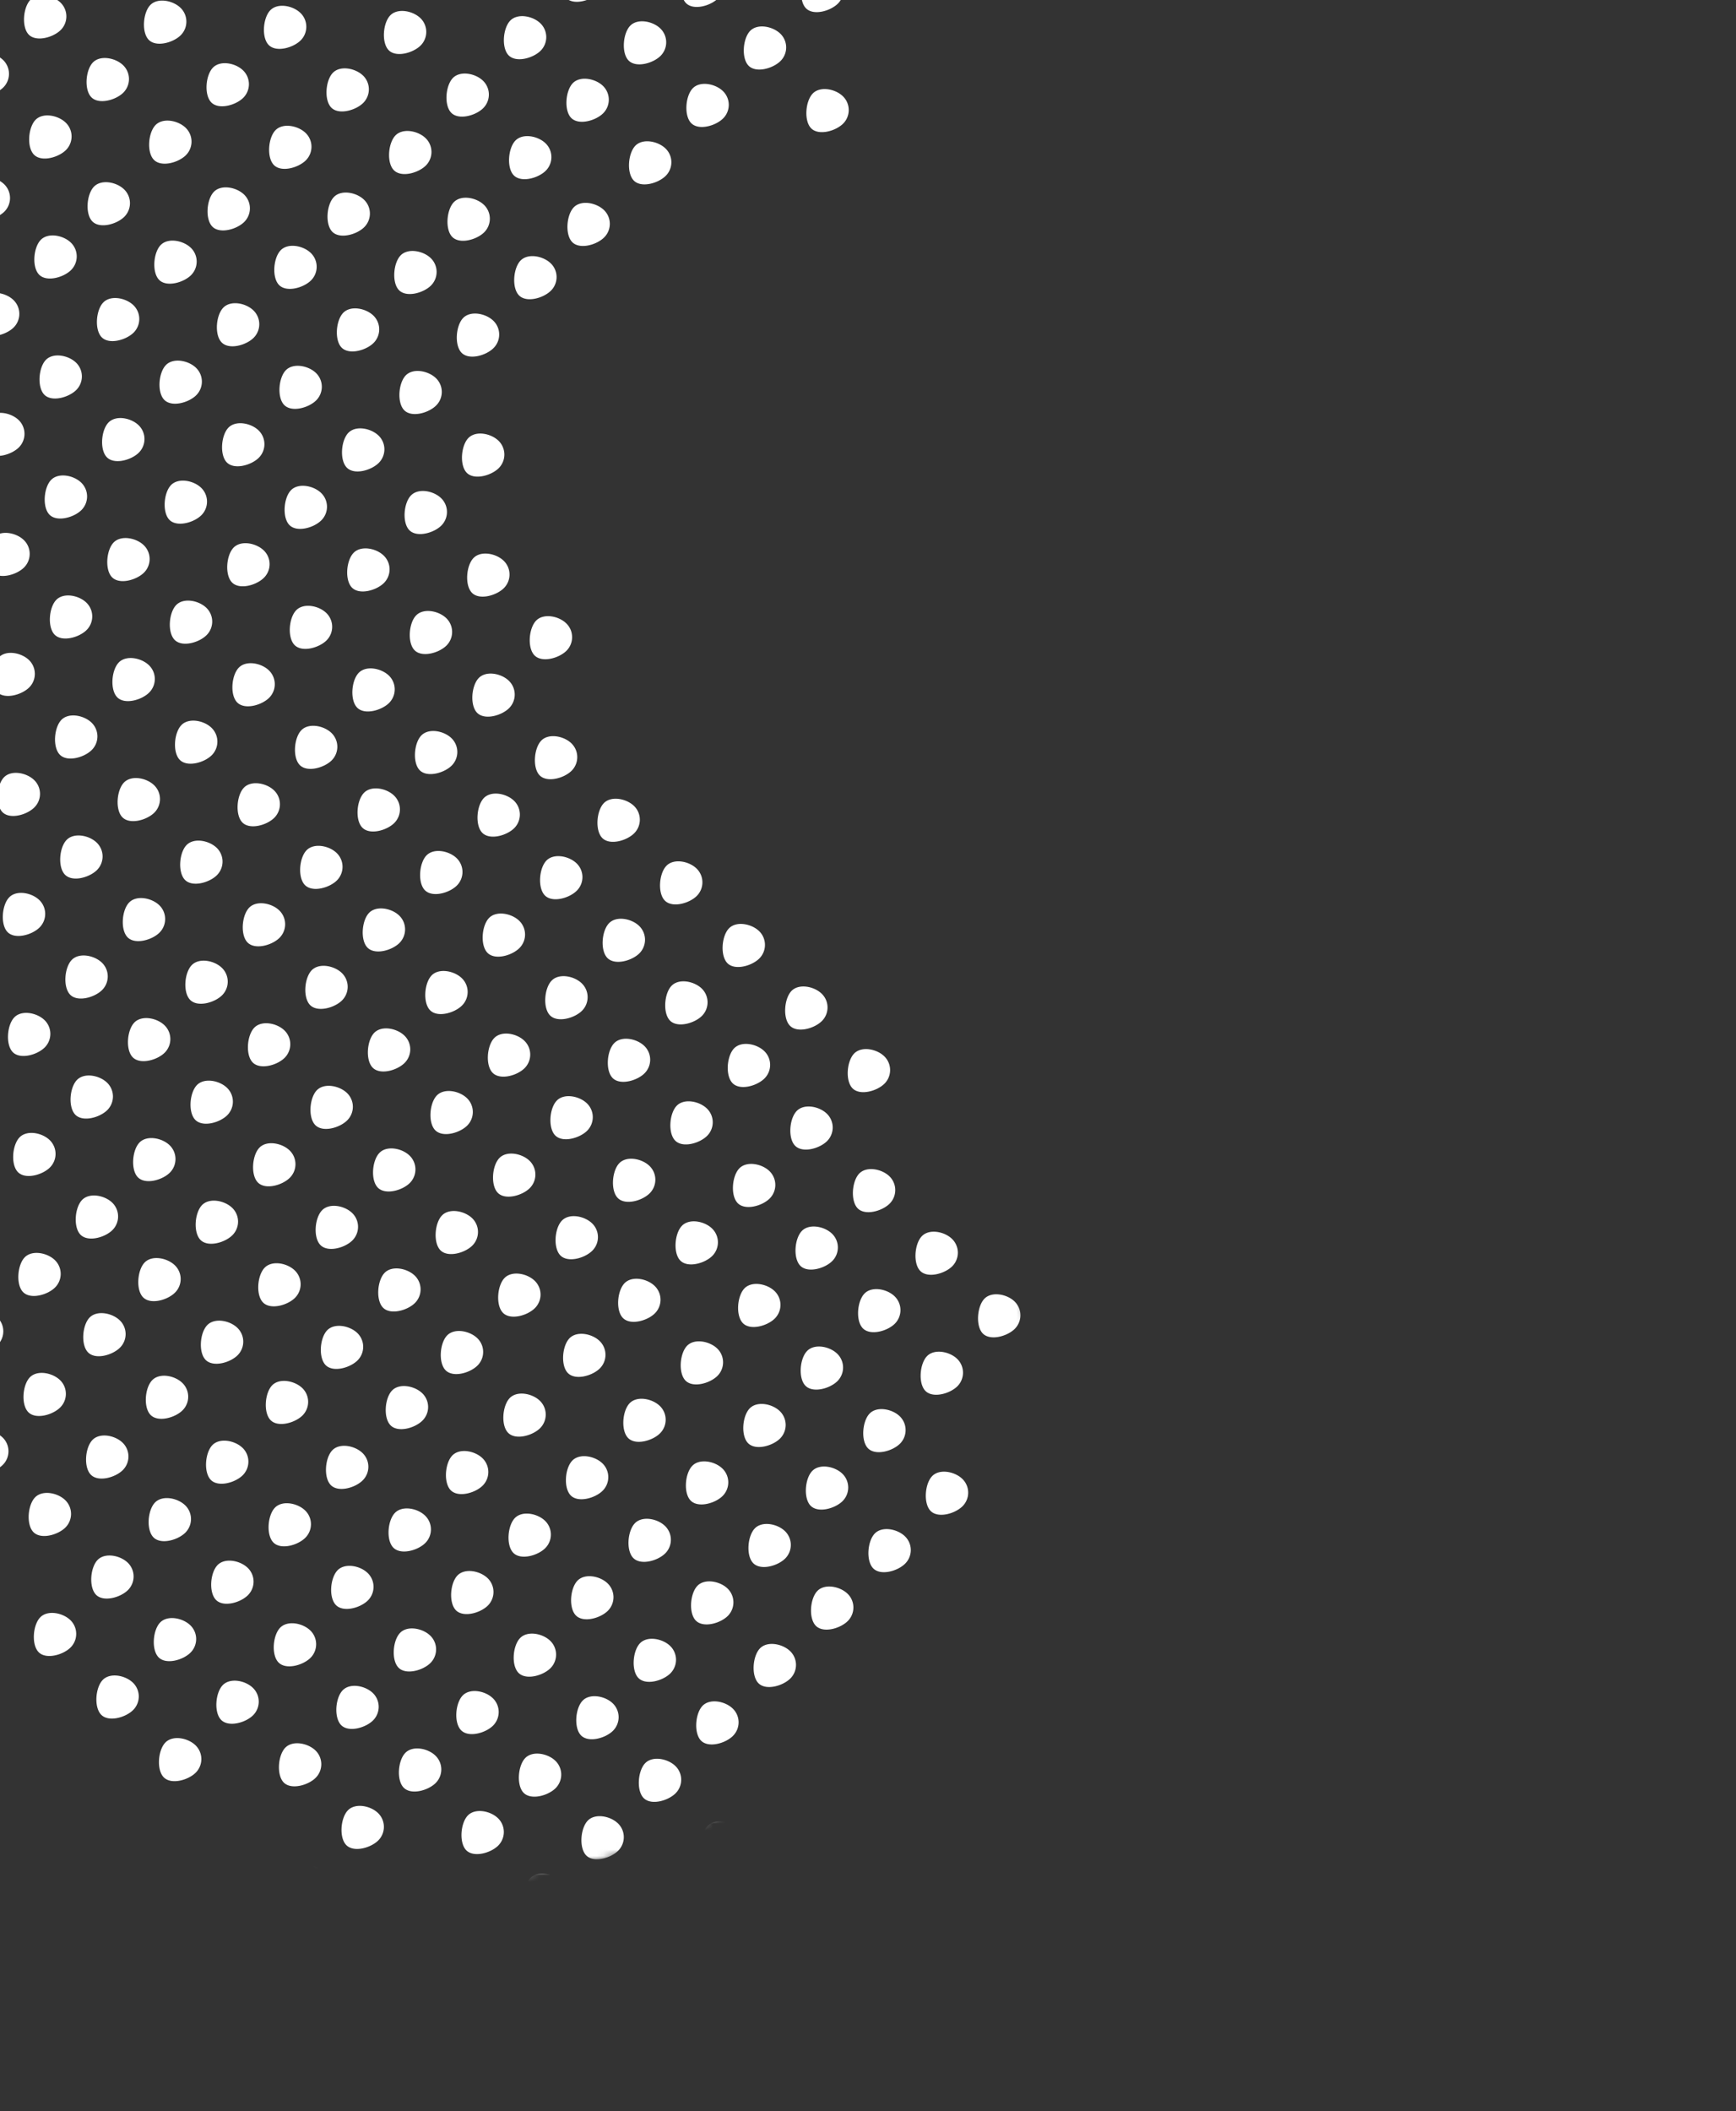 <svg width="269" height="327" viewBox="0 0 269 327" fill="none" xmlns="http://www.w3.org/2000/svg"><rect x="0" y="0" width="269" height="327" fill="#333333" stroke="none"/><mask id="a" maskUnits="userSpaceOnUse" x="-197" y="-139" width="466" height="466"><path fill-rule="evenodd" clip-rule="evenodd" d="M-107.767 125.056c-84.072-32.323-17.759-91.834 4.464-149.41 57.913-150.071 300.095 36.93 227.594 50.039-72.5 13.11-42.045 80.93 10.063 133.038 88.495 88.495-80.352 198.753-139.928 81.058-32.1-63.407-18.11-82.393-102.193-114.725z" fill="#fff"/></mask><g mask="url(#a)" fill-rule="evenodd" clip-rule="evenodd" fill="#fff"><path d="M9.462 324.868c1.16-1.16 3.515-.687 4.68.477a2.975 2.975 0 0 1 .005 4.208c-1.16 1.161-3.783 1.897-4.947.733-1.163-1.164-.899-4.258.262-5.418zm-9.702-9.701c1.16-1.16 3.526-.677 4.69.487a2.972 2.972 0 0 1-.004 4.198c-1.16 1.16-3.783 1.897-4.937.743-1.164-1.164-.909-4.268.252-5.428zm28.287 10.498c1.16-1.16 3.526-.676 4.68.478a2.975 2.975 0 0 1 .005 4.208c-1.16 1.16-3.783 1.896-4.947.732-1.153-1.153-.898-4.257.262-5.418zm-9.691-9.691c1.16-1.16 3.515-.686 4.68.477a2.975 2.975 0 0 1 .005 4.208c-1.16 1.161-3.783 1.897-4.947.733-1.164-1.163-.899-4.257.262-5.418zm-9.702-9.701c1.16-1.16 3.526-.677 4.69.487a2.972 2.972 0 0 1-.005 4.198c-1.16 1.16-3.782 1.897-4.936.743-1.164-1.164-.909-4.268.251-5.428zm-9.691-9.691c1.16-1.161 3.516-.687 4.68.477a2.975 2.975 0 0 1 .005 4.208c-1.16 1.16-3.782 1.897-4.946.733-1.164-1.164-.9-4.258.261-5.418zm47.669 29.881c1.16-1.161 3.526-.677 4.69.487a2.963 2.963 0 0 1-.005 4.198c-1.16 1.16-3.773 1.907-4.937.743-1.163-1.164-.908-4.268.252-5.428zm-9.692-9.691c1.161-1.161 3.527-.677 4.68.477a2.975 2.975 0 0 1 .006 4.208c-1.16 1.16-3.783 1.896-4.947.733-1.153-1.154-.899-4.258.262-5.418zm-9.69-9.692c1.16-1.16 3.515-.686 4.68.477a2.975 2.975 0 0 1 .005 4.208c-1.16 1.161-3.783 1.897-4.947.733-1.164-1.163-.899-4.257.262-5.418zm-9.702-9.701c1.16-1.16 3.526-.677 4.69.487a2.973 2.973 0 0 1-.005 4.198c-1.16 1.161-3.782 1.897-4.936.743-1.164-1.164-.909-4.268.251-5.428zm-9.691-9.691c1.16-1.16 3.516-.687 4.68.477a2.975 2.975 0 0 1 .005 4.208c-1.16 1.16-3.783 1.897-4.946.733-1.164-1.164-.9-4.258.261-5.418zm-9.701-9.701c1.16-1.161 3.526-.677 4.69.487a2.963 2.963 0 0 1-.005 4.198c-1.16 1.16-3.773 1.906-4.937.743-1.163-1.164-.908-4.268.252-5.428zm67.071 49.283c1.16-1.16 3.516-.687 4.68.477a2.975 2.975 0 0 1 .005 4.208c-1.16 1.161-3.783 1.897-4.946.733-1.164-1.164-.9-4.258.261-5.418zm-9.701-9.701c1.16-1.16 3.526-.677 4.69.487a2.963 2.963 0 0 1-.005 4.198c-1.16 1.16-3.773 1.907-4.936.743-1.164-1.164-.91-4.268.251-5.428zm-9.691-9.691c1.16-1.161 3.525-.677 4.68.477a2.975 2.975 0 0 1 .005 4.208c-1.16 1.16-3.783 1.896-4.947.733-1.154-1.154-.899-4.258.262-5.418zm-9.692-9.692c1.16-1.16 3.516-.686 4.68.478a2.975 2.975 0 0 1 .005 4.208c-1.16 1.16-3.782 1.896-4.946.732-1.164-1.163-.899-4.257.261-5.418zm-9.701-9.701c1.16-1.16 3.526-.676 4.69.487a2.973 2.973 0 0 1-.005 4.198c-1.16 1.161-3.782 1.897-4.936.743-1.164-1.163-.91-4.267.251-5.428zm-9.691-9.691c1.16-1.16 3.516-.687 4.68.477a2.975 2.975 0 0 1 .005 4.208c-1.16 1.16-3.783 1.897-4.946.733-1.164-1.164-.9-4.258.261-5.418zm-9.701-9.701c1.16-1.161 3.526-.677 4.69.487a2.963 2.963 0 0 1-.005 4.198c-1.16 1.16-3.773 1.907-4.937.743-1.163-1.164-.909-4.268.252-5.428zm-9.691-9.691c1.16-1.161 3.525-.677 4.69.487a2.972 2.972 0 0 1-.005 4.198c-1.16 1.16-3.783 1.896-4.937.743-1.164-1.164-.909-4.268.252-5.428zm86.453 68.665c1.16-1.16 3.526-.676 4.69.488a2.972 2.972 0 0 1-.005 4.198c-1.16 1.16-3.782 1.896-4.936.743-1.164-1.164-.909-4.268.251-5.429zm-9.692-9.691c1.161-1.16 3.517-.686 4.68.477a2.975 2.975 0 0 1 .006 4.208c-1.16 1.161-3.783 1.897-4.947.733-1.163-1.163-.898-4.257.262-5.418zm-9.7-9.701c1.16-1.16 3.526-.677 4.69.487a2.963 2.963 0 0 1-.005 4.198c-1.16 1.16-3.773 1.907-4.937.743-1.163-1.164-.909-4.268.252-5.428zm-9.691-9.691c1.16-1.161 3.525-.677 4.68.477a2.975 2.975 0 0 1 .005 4.208c-1.16 1.16-3.783 1.897-4.947.733-1.154-1.154-.899-4.258.262-5.418zm-9.692-9.691c1.16-1.161 3.516-.687 4.68.477a2.975 2.975 0 0 1 .005 4.208c-1.16 1.16-3.782 1.896-4.946.733-1.164-1.164-.899-4.258.261-5.418zM25.645 269.9c1.16-1.16 3.516-.687 4.68.477a2.975 2.975 0 0 1 .005 4.208c-1.16 1.161-3.783 1.897-4.947.733-1.163-1.164-.898-4.258.262-5.418zm-9.701-9.701c1.16-1.16 3.525-.677 4.69.487a2.963 2.963 0 0 1-.005 4.198c-1.16 1.16-3.773 1.907-4.937.743-1.163-1.164-.909-4.268.252-5.428zm-9.691-9.691c1.16-1.161 3.525-.677 4.69.487a2.973 2.973 0 0 1-.005 4.198c-1.16 1.16-3.783 1.896-4.937.743-1.164-1.164-.909-4.268.252-5.428zm86.453 68.666c1.16-1.161 3.526-.677 4.69.487a2.972 2.972 0 0 1-.005 4.198c-1.16 1.16-3.782 1.896-4.936.743-1.164-1.164-.91-4.268.251-5.428zm-9.691-9.692c1.16-1.16 3.516-.686 4.68.477a2.975 2.975 0 0 1 .005 4.208c-1.16 1.161-3.783 1.897-4.946.733-1.164-1.163-.9-4.257.261-5.418zm-9.701-9.701c1.16-1.16 3.525-.677 4.69.487a2.963 2.963 0 0 1-.005 4.198c-1.16 1.161-3.773 1.907-4.937.743-1.164-1.164-.909-4.268.252-5.428zm-19.383-19.382c1.16-1.161 3.516-.687 4.68.477a2.975 2.975 0 0 1 .005 4.208c-1.16 1.16-3.782 1.896-4.946.733-1.164-1.164-.9-4.258.261-5.418zm-9.701-9.702c1.16-1.16 3.526-.676 4.69.488a2.973 2.973 0 0 1-.005 4.198c-1.16 1.16-3.783 1.896-4.936.742-1.164-1.163-.91-4.267.251-5.428zm-9.691-9.691c1.16-1.16 3.515-.686 4.68.477a2.975 2.975 0 0 1 .005 4.208c-1.16 1.161-3.783 1.897-4.947.733-1.163-1.164-.899-4.257.262-5.418zm-9.702-9.701c1.16-1.16 3.526-.677 4.69.487a2.963 2.963 0 0 1-.004 4.198c-1.16 1.16-3.773 1.907-4.937.743-1.164-1.164-.909-4.268.252-5.428zm-9.691-9.691c1.16-1.161 3.526-.677 4.69.487a2.973 2.973 0 0 1-.005 4.198c-1.16 1.16-3.782 1.897-4.936.743-1.164-1.164-.909-4.268.251-5.428zm-9.691-9.691c1.16-1.161 3.516-.687 4.68.477a2.976 2.976 0 0 1 .005 4.208c-1.16 1.16-3.783 1.896-4.946.733-1.164-1.164-.9-4.258.261-5.418zm-9.701-9.702c1.16-1.16 3.526-.676 4.69.487a2.963 2.963 0 0 1-.005 4.198c-1.16 1.161-3.773 1.907-4.937.743-1.163-1.163-.909-4.267.252-5.428zm115.547 97.76c1.161-1.16 3.516-.687 4.68.477a2.975 2.975 0 0 1 .005 4.208c-1.16 1.16-3.782 1.897-4.946.733-1.164-1.164-.899-4.258.261-5.418zm-9.701-9.701c1.16-1.161 3.526-.677 4.689.487a2.973 2.973 0 0 1-.004 4.198c-1.16 1.16-3.783 1.896-4.936.743-1.164-1.164-.909-4.268.251-5.428zm-9.691-9.692c1.16-1.16 3.516-.686 4.68.478a2.975 2.975 0 0 1 .005 4.208c-1.16 1.16-3.783 1.896-4.947.732-1.163-1.163-.899-4.257.262-5.418zm-9.701-9.701c1.16-1.16 3.525-.676 4.69.487a2.963 2.963 0 0 1-.005 4.198c-1.16 1.161-3.773 1.907-4.937.743-1.163-1.163-.909-4.267.252-5.428zm-9.692-9.691c1.16-1.16 3.526-.677 4.68.477a2.975 2.975 0 0 1 .005 4.208c-1.16 1.16-3.782 1.897-4.946.733-1.154-1.154-.899-4.258.261-5.418zm-9.691-9.691c1.16-1.161 3.516-.687 4.68.477a2.975 2.975 0 0 1 .005 4.208c-1.16 1.16-3.783 1.897-4.946.733-1.164-1.164-.9-4.258.261-5.418zm-9.701-9.701c1.16-1.161 3.526-.677 4.69.487a2.973 2.973 0 0 1-.005 4.198c-1.16 1.16-3.783 1.896-4.936.743-1.164-1.164-.91-4.268.25-5.428zm-9.691-9.692c1.16-1.16 3.516-.686 4.68.477a2.975 2.975 0 0 1 .005 4.208c-1.16 1.161-3.783 1.897-4.947.733-1.163-1.163-.899-4.257.262-5.418zm-9.702-9.701c1.16-1.16 3.526-.677 4.69.487a2.963 2.963 0 0 1-.004 4.198c-1.16 1.161-3.773 1.907-4.937.743-1.164-1.164-.909-4.268.252-5.428zm-9.691-9.691c1.16-1.16 3.526-.677 4.69.487a2.973 2.973 0 0 1-.005 4.198c-1.16 1.16-3.783 1.897-4.936.743-1.164-1.164-.91-4.268.251-5.428zm-9.691-9.691c1.16-1.161 3.516-.687 4.68.477a2.975 2.975 0 0 1 .005 4.208c-1.16 1.16-3.783 1.896-4.946.733-1.164-1.164-.9-4.258.261-5.418zm-9.701-9.702c1.16-1.16 3.526-.676 4.69.488a2.963 2.963 0 0 1-.005 4.198c-1.16 1.16-3.773 1.906-4.937.742-1.163-1.163-.909-4.267.252-5.428zm9.258-9.258c1.16-1.161 3.526-.677 4.69.487a2.963 2.963 0 0 1-.005 4.198c-1.16 1.16-3.772 1.907-4.936.743-1.164-1.164-.909-4.268.251-5.428zm-18.949-.433c1.16-1.16 3.525-.676 4.68.477a2.975 2.975 0 0 1 .005 4.208c-1.16 1.161-3.783 1.897-4.947.733-1.154-1.153-.899-4.257.262-5.418zm134.929 117.142c1.161-1.16 3.526-.676 4.68.477a2.975 2.975 0 0 1 .005 4.208c-1.16 1.161-3.782 1.897-4.946.733-1.154-1.153-.899-4.257.261-5.418zm-9.691-9.691c1.16-1.16 3.516-.687 4.68.477a2.976 2.976 0 0 1 .005 4.208c-1.16 1.16-3.783 1.897-4.946.733-1.164-1.164-.899-4.258.261-5.418zm-9.701-9.701c1.16-1.161 3.526-.677 4.69.487a2.973 2.973 0 0 1-.005 4.198c-1.16 1.16-3.783 1.897-4.936.743-1.164-1.164-.909-4.268.251-5.428zm-9.691-9.691c1.16-1.161 3.516-.687 4.679.477a2.976 2.976 0 0 1 .006 4.208c-1.16 1.16-3.783 1.896-4.947.733-1.163-1.164-.898-4.258.262-5.418zm-9.702-9.702c1.16-1.16 3.526-.676 4.69.487a2.963 2.963 0 0 1-.004 4.198c-1.16 1.161-3.773 1.907-4.937.743-1.164-1.163-.909-4.267.251-5.428zm-9.691-9.691c1.16-1.16 3.526-.677 4.68.477a2.975 2.975 0 0 1 .005 4.208c-1.16 1.161-3.782 1.897-4.946.733-1.154-1.154-.9-4.258.261-5.418zm-9.69-9.691c1.16-1.16 3.515-.687 4.679.477a2.975 2.975 0 0 1 .005 4.208c-1.16 1.16-3.783 1.897-4.946.733-1.164-1.164-.9-4.258.261-5.418zm-9.702-9.701c1.16-1.161 3.525-.677 4.69.487a2.973 2.973 0 0 1-.005 4.198c-1.16 1.16-3.783 1.896-4.937.743-1.163-1.164-.909-4.268.252-5.428zm-9.691-9.692c1.16-1.16 3.515-.686 4.679.477a2.977 2.977 0 0 1 .006 4.209c-1.16 1.16-3.783 1.896-4.947.732-1.164-1.163-.899-4.257.262-5.418zm-9.702-9.701c1.16-1.16 3.526-.676 4.69.487a2.963 2.963 0 0 1-.005 4.198c-1.16 1.161-3.772 1.907-4.936.743-1.164-1.164-.909-4.267.251-5.428zm-9.691-9.691c1.16-1.16 3.526-.677 4.69.487a2.973 2.973 0 0 1-.005 4.198c-1.16 1.16-3.782 1.897-4.936.743-1.164-1.164-.91-4.268.251-5.428zM3.85 194.742c1.16-1.16 3.526-.676 4.68.477a2.975 2.975 0 0 1 .006 4.208c-1.16 1.161-3.783 1.897-4.947.733-1.154-1.153-.899-4.257.261-5.418zm-9.69-9.691c1.16-1.16 3.515-.687 4.679.477a2.975 2.975 0 0 1 .005 4.208c-1.16 1.16-3.782 1.897-4.946.733-1.164-1.164-.9-4.258.261-5.418zm144.62 126.833c1.161-1.16 3.526-.676 4.68.477a2.975 2.975 0 0 1 .005 4.208c-1.16 1.161-3.782 1.897-4.946.733-1.154-1.153-.899-4.257.261-5.418zm-9.691-9.691c1.16-1.16 3.516-.687 4.679.477a2.976 2.976 0 0 1 .006 4.208c-1.16 1.161-3.783 1.897-4.946.733-1.164-1.164-.899-4.258.261-5.418zm-9.701-9.701c1.16-1.16 3.526-.677 4.689.487a2.973 2.973 0 0 1-.004 4.198c-1.16 1.16-3.783 1.897-4.937.743-1.163-1.164-.909-4.268.252-5.428zm-9.691-9.691c1.16-1.161 3.515-.687 4.679.477a2.976 2.976 0 0 1 .006 4.208c-1.161 1.16-3.783 1.896-4.947.733-1.164-1.164-.899-4.258.262-5.418zm-9.702-9.702c1.161-1.16 3.526-.676 4.69.488a2.963 2.963 0 0 1-.004 4.198c-1.161 1.16-3.773 1.906-4.937.743-1.164-1.164-.909-4.268.251-5.429zm-9.691-9.691c1.16-1.16 3.526-.676 4.68.477a2.975 2.975 0 0 1 .005 4.208c-1.16 1.161-3.783 1.897-4.946.733-1.154-1.153-.9-4.257.261-5.418zm-9.691-9.691c1.16-1.16 3.516-.687 4.68.477a2.975 2.975 0 0 1 .005 4.208c-1.16 1.16-3.783 1.897-4.947.733-1.163-1.164-.898-4.258.262-5.418zm-9.701-9.701c1.16-1.161 3.525-.677 4.69.487a2.973 2.973 0 0 1-.005 4.198c-1.16 1.16-3.783 1.897-4.937.743-1.163-1.164-.909-4.268.252-5.428zm-9.692-9.691c1.16-1.161 3.516-.687 4.68.477a2.975 2.975 0 0 1 .006 4.208c-1.16 1.16-3.783 1.896-4.947.733-1.164-1.164-.899-4.258.261-5.418zm-9.7-9.702c1.16-1.16 3.525-.676 4.689.487a2.963 2.963 0 0 1-.005 4.198c-1.16 1.161-3.773 1.907-4.936.743-1.164-1.163-.91-4.267.251-5.428zm-19.383-19.382c1.16-1.16 3.516-.687 4.68.477a2.975 2.975 0 0 1 .005 4.208c-1.16 1.16-3.783 1.897-4.947.733-1.163-1.164-.898-4.258.262-5.418zm-9.701-9.701c1.16-1.161 3.525-.677 4.69.487a2.963 2.963 0 0 1-.005 4.198c-1.16 1.16-3.773 1.906-4.937.743-1.164-1.164-.909-4.268.252-5.428zm-9.692-9.692c1.16-1.16 3.526-.676 4.68.478a2.976 2.976 0 0 1 .005 4.208c-1.16 1.16-3.782 1.896-4.946.732-1.154-1.153-.9-4.257.261-5.418zm-9.691-9.691c1.16-1.16 3.516-.686 4.68.477a2.975 2.975 0 0 1 .005 4.208c-1.16 1.161-3.783 1.897-4.946.733-1.164-1.164-.9-4.257.261-5.418zm-9.701-9.701c1.16-1.16 3.526-.677 4.69.487a2.972 2.972 0 0 1-.005 4.198c-1.16 1.16-3.783 1.897-4.936.743-1.164-1.164-.91-4.268.25-5.428zm154.321 136.535c1.161-1.16 3.526-.676 4.68.478a2.976 2.976 0 0 1 .005 4.208c-1.16 1.16-3.782 1.896-4.946.733-1.154-1.154-.899-4.258.261-5.419zm-9.691-9.691c1.16-1.16 3.516-.686 4.68.477a2.976 2.976 0 0 1 .005 4.208c-1.16 1.161-3.783 1.897-4.946.733-1.164-1.163-.899-4.257.261-5.418zm-9.701-9.701c1.16-1.16 3.525-.677 4.689.487a2.973 2.973 0 0 1-.004 4.198c-1.161 1.16-3.783 1.897-4.937.743-1.164-1.164-.909-4.268.252-5.428zm-19.393-19.392c1.161-1.161 3.526-.677 4.69.487a2.963 2.963 0 0 1-.005 4.198c-1.16 1.16-3.772 1.906-4.936.743-1.164-1.164-.909-4.268.251-5.428zm-9.691-9.692c1.16-1.16 3.526-.676 4.68.477a2.976 2.976 0 0 1 .005 4.208c-1.16 1.161-3.783 1.897-4.946.733-1.154-1.153-.9-4.257.261-5.418zm-9.691-9.691c1.16-1.16 3.516-.687 4.68.477a2.975 2.975 0 0 1 .005 4.208c-1.16 1.161-3.783 1.897-4.947.733-1.163-1.164-.899-4.258.262-5.418zm-9.701-9.701c1.16-1.16 3.525-.677 4.69.487a2.973 2.973 0 0 1-.005 4.198c-1.16 1.16-3.783 1.897-4.937.743-1.164-1.164-.909-4.268.252-5.428zm-9.692-9.691c1.16-1.161 3.516-.687 4.68.477a2.976 2.976 0 0 1 .005 4.208c-1.16 1.16-3.782 1.896-4.946.733-1.164-1.164-.899-4.258.261-5.418zM50.72 206.039c1.161-1.16 3.527-.676 4.69.487a2.973 2.973 0 0 1-.004 4.198c-1.16 1.161-3.783 1.897-4.937.743-1.163-1.163-.909-4.267.252-5.428zm-9.69-9.691c1.16-1.16 3.515-.687 4.68.477a2.976 2.976 0 0 1 .005 4.208c-1.16 1.16-3.783 1.897-4.947.733-1.163-1.164-.899-4.258.262-5.418zm-9.702-9.701c1.16-1.161 3.526-.677 4.69.487a2.963 2.963 0 0 1-.005 4.198c-1.16 1.16-3.772 1.907-4.936.743-1.164-1.164-.909-4.268.251-5.428zm-9.691-9.691c1.16-1.161 3.526-.677 4.68.477a2.975 2.975 0 0 1 .005 4.208c-1.16 1.16-3.782 1.896-4.946.733-1.154-1.154-.899-4.258.261-5.418zm-9.691-9.692c1.16-1.16 3.516-.686 4.68.477a2.975 2.975 0 0 1 .005 4.208c-1.16 1.161-3.783 1.897-4.947.733-1.163-1.163-.898-4.257.262-5.418zm-9.701-9.701c1.16-1.16 3.526-.677 4.69.487a2.972 2.972 0 0 1-.005 4.198c-1.16 1.16-3.783 1.897-4.937.743-1.163-1.164-.909-4.268.252-5.428zm154.323 136.534c1.16-1.161 3.526-.677 4.679.477a2.976 2.976 0 0 1 .006 4.208c-1.16 1.16-3.783 1.896-4.946.733-1.154-1.154-.899-4.258.261-5.418zm-9.691-9.692c1.16-1.16 3.516-.686 4.679.477a2.976 2.976 0 0 1 .006 4.208c-1.16 1.161-3.783 1.897-4.947.733-1.163-1.163-.899-4.257.262-5.418zm-9.701-9.701c1.16-1.16 3.525-.677 4.689.487a2.973 2.973 0 0 1-.004 4.198c-1.161 1.161-3.783 1.897-4.937.743-1.164-1.164-.909-4.268.252-5.428zm-19.393-19.392c1.16-1.161 3.526-.677 4.69.487a2.964 2.964 0 0 1-.005 4.198c-1.16 1.16-3.773 1.906-4.936.743-1.164-1.164-.909-4.268.251-5.428zm-9.691-9.692c1.16-1.16 3.526-.676 4.679.478a2.976 2.976 0 0 1 .006 4.208c-1.16 1.16-3.783 1.896-4.947.732-1.153-1.153-.898-4.257.262-5.418zm-9.692-9.691c1.161-1.16 3.516-.686 4.68.477a2.976 2.976 0 0 1 .006 4.208c-1.161 1.161-3.783 1.897-4.947.733-1.163-1.163-.899-4.257.262-5.418zm-9.7-9.701c1.16-1.16 3.525-.677 4.69.487a2.972 2.972 0 0 1-.005 4.198c-1.16 1.16-3.783 1.897-4.937.743-1.164-1.164-.909-4.268.252-5.428zm-9.692-9.691c1.16-1.161 3.516-.687 4.68.477a2.975 2.975 0 0 1 .005 4.208c-1.16 1.16-3.782 1.897-4.946.733-1.164-1.164-.9-4.258.261-5.418zm-55.4-2.767c1.16-1.16 3.515-.687 4.679.477a2.975 2.975 0 0 1 .006 4.208c-1.16 1.16-3.783 1.897-4.947.733-1.164-1.164-.899-4.258.262-5.418zm18.585.797c1.16-1.16 3.526-.676 4.69.488a2.971 2.971 0 0 1-.005 4.197c-1.16 1.161-3.783 1.897-4.937.743-1.163-1.163-.909-4.267.252-5.428zm18.585.798c1.16-1.161 3.526-.677 4.69.487a2.963 2.963 0 0 1-.005 4.198c-1.16 1.16-3.773 1.906-4.936.743-1.164-1.164-.91-4.268.25-5.428zm27.489-8.087c1.16-1.16 3.516-.687 4.68.477a2.975 2.975 0 0 1 .005 4.208c-1.16 1.161-3.783 1.897-4.947.733-1.163-1.164-.898-4.258.262-5.418zm-18.96-.443c1.16-1.16 3.526-.676 4.69.488a2.963 2.963 0 0 1-.005 4.198c-1.16 1.16-3.773 1.906-4.936.743-1.164-1.164-.91-4.268.251-5.429zm-9.691-9.691c1.16-1.16 3.526-.676 4.69.487a2.973 2.973 0 0 1-.005 4.198c-1.16 1.161-3.783 1.897-4.937.743-1.163-1.163-.908-4.267.252-5.428zm-9.691-9.691c1.16-1.16 3.515-.687 4.68.477a2.975 2.975 0 0 1 .005 4.208c-1.16 1.161-3.783 1.897-4.947.733-1.163-1.164-.899-4.258.262-5.418zm-9.702-9.701c1.16-1.161 3.526-.677 4.69.487a2.963 2.963 0 0 1-.005 4.198c-1.16 1.16-3.772 1.907-4.936.743-1.164-1.164-.91-4.268.251-5.428zm-9.691-9.691c1.16-1.161 3.526-.677 4.68.477a2.976 2.976 0 0 1 .005 4.208c-1.16 1.16-3.783 1.896-4.946.733-1.154-1.154-.9-4.258.261-5.418zm-9.692-9.692c1.161-1.16 3.517-.686 4.68.478a2.975 2.975 0 0 1 .006 4.208c-1.16 1.16-3.783 1.896-4.947.732-1.163-1.163-.898-4.257.262-5.418zm-9.7-9.701c1.16-1.16 3.525-.676 4.69.487a2.972 2.972 0 0 1-.005 4.198c-1.16 1.161-3.783 1.897-4.937.743-1.163-1.164-.909-4.268.252-5.428zm-9.692-9.691c1.16-1.16 3.516-.687 4.68.477a2.975 2.975 0 0 1 .005 4.208c-1.16 1.16-3.782 1.897-4.946.733-1.164-1.164-.899-4.258.261-5.418zm164.014 146.226c1.16-1.161 3.526-.677 4.68.477a2.976 2.976 0 0 1 .005 4.208c-1.16 1.16-3.783 1.896-4.946.733-1.154-1.154-.899-4.258.261-5.418zm-9.691-9.692c1.16-1.16 3.516-.686 4.679.478a2.976 2.976 0 0 1 .006 4.208c-1.16 1.16-3.783 1.896-4.947.732-1.163-1.163-.899-4.257.262-5.418zm-9.702-9.701c1.161-1.16 3.526-.676 4.69.487a2.973 2.973 0 0 1-.004 4.198c-1.161 1.161-3.783 1.897-4.937.743-1.164-1.163-.909-4.267.251-5.428zm-19.392-19.392c1.16-1.161 3.526-.677 4.69.487a2.963 2.963 0 0 1-.005 4.198c-1.16 1.16-3.773 1.907-4.936.743-1.164-1.164-.909-4.268.251-5.428zm-9.691-9.691c1.16-1.161 3.525-.677 4.679.477a2.976 2.976 0 0 1 .006 4.208c-1.161 1.16-3.783 1.896-4.947.733-1.153-1.154-.899-4.258.262-5.418zm-9.691-9.692c1.16-1.16 3.515-.686 4.679.477a2.976 2.976 0 0 1 .006 4.208c-1.161 1.161-3.783 1.897-4.947.733-1.164-1.163-.899-4.257.262-5.418zm-9.702-9.701c1.16-1.16 3.526-.677 4.69.487a2.972 2.972 0 0 1-.005 4.198c-1.16 1.161-3.782 1.897-4.936.743-1.164-1.164-.909-4.268.251-5.428zM78.2 197.942c1.161-1.161 3.527-.677 4.69.487a2.963 2.963 0 0 1-.004 4.198c-1.16 1.16-3.773 1.906-4.937.743-1.163-1.164-.909-4.268.252-5.428zm-9.69-9.692c1.16-1.16 3.525-.676 4.69.488a2.971 2.971 0 0 1-.005 4.197c-1.16 1.161-3.783 1.897-4.937.743-1.163-1.163-.909-4.267.252-5.428zm-9.692-9.691c1.16-1.16 3.516-.686 4.68.477a2.975 2.975 0 0 1 .006 4.208c-1.16 1.161-3.783 1.897-4.947.733-1.164-1.164-.899-4.257.261-5.418zm-9.701-9.701c1.16-1.16 3.526-.677 4.69.487a2.963 2.963 0 0 1-.005 4.198c-1.16 1.16-3.772 1.907-4.936.743-1.164-1.164-.91-4.268.251-5.428zm-9.691-9.691c1.16-1.161 3.526-.677 4.68.477a2.975 2.975 0 0 1 .005 4.208c-1.16 1.16-3.783 1.896-4.946.733-1.154-1.154-.9-4.258.261-5.418zm-9.691-9.691c1.16-1.161 3.516-.687 4.68.477a2.975 2.975 0 0 1 .005 4.208c-1.16 1.16-3.783 1.896-4.947.733-1.163-1.164-.899-4.258.262-5.418zm-9.701-9.702c1.16-1.16 3.525-.676 4.69.487a2.972 2.972 0 0 1-.005 4.198c-1.16 1.161-3.783 1.897-4.937.743-1.164-1.163-.909-4.267.252-5.428zm-9.692-9.691c1.16-1.16 3.516-.687 4.68.477a2.976 2.976 0 0 1 .005 4.208c-1.16 1.16-3.782 1.897-4.946.733-1.164-1.164-.899-4.258.261-5.418zm-9.701-9.701c1.16-1.161 3.526-.677 4.69.487a2.963 2.963 0 0 1-.005 4.198c-1.16 1.16-3.773 1.907-4.936.743-1.164-1.164-.91-4.268.251-5.428zm173.715 155.927c1.16-1.161 3.526-.677 4.679.477a2.976 2.976 0 0 1 .006 4.208c-1.16 1.16-3.783 1.897-4.947.733-1.153-1.154-.899-4.258.262-5.418zm-9.691-9.691c1.16-1.161 3.515-.687 4.679.477a2.976 2.976 0 0 1 .006 4.208c-1.161 1.16-3.783 1.896-4.947.733-1.164-1.164-.899-4.258.262-5.418zm-9.702-9.702c1.161-1.16 3.526-.676 4.69.487a2.973 2.973 0 0 1-.004 4.198c-1.161 1.161-3.783 1.897-4.937.743-1.164-1.163-.909-4.267.251-5.428zm-19.392-19.392c1.16-1.16 3.526-.677 4.689.487a2.963 2.963 0 0 1-.004 4.198c-1.16 1.16-3.773 1.907-4.936.743-1.164-1.164-.909-4.268.251-5.428zm-9.691-9.691c1.16-1.161 3.526-.677 4.679.477a2.976 2.976 0 0 1 .006 4.208c-1.161 1.16-3.783 1.896-4.947.733-1.153-1.154-.899-4.258.262-5.418zm-9.691-9.692c1.16-1.16 3.515-.686 4.679.478a2.976 2.976 0 0 1 .006 4.208c-1.161 1.16-3.783 1.896-4.947.732-1.164-1.163-.899-4.257.262-5.418zm-9.702-9.701c1.16-1.16 3.526-.676 4.69.487a2.973 2.973 0 0 1-.005 4.198c-1.16 1.161-3.783 1.897-4.936.743-1.164-1.164-.909-4.268.251-5.428zm-9.691-9.691c1.16-1.16 3.516-.687 4.68.477a2.976 2.976 0 0 1 .005 4.208c-1.16 1.16-3.783 1.897-4.946.733-1.164-1.164-.9-4.258.261-5.418zm-9.701-9.701c1.16-1.161 3.526-.677 4.69.487a2.963 2.963 0 0 1-.005 4.198c-1.16 1.16-3.773 1.907-4.937.743-1.163-1.164-.909-4.268.252-5.428zm-9.691-9.691c1.16-1.161 3.526-.677 4.69.487a2.972 2.972 0 0 1-.005 4.198c-1.16 1.16-3.783 1.896-4.937.743-1.163-1.164-.909-4.268.252-5.428zm-9.692-9.692c1.16-1.16 3.516-.686 4.68.477a2.975 2.975 0 0 1 .005 4.208c-1.16 1.161-3.782 1.897-4.946.733-1.164-1.163-.9-4.257.261-5.418zm-9.701-9.701c1.16-1.16 3.526-.677 4.69.487a2.963 2.963 0 0 1-.005 4.198c-1.16 1.16-3.773 1.907-4.936.743-1.164-1.164-.91-4.268.251-5.428zm-9.691-9.691c1.16-1.16 3.526-.677 4.68.477a2.975 2.975 0 0 1 .005 4.208c-1.16 1.16-3.783 1.897-4.947.733-1.153-1.154-.898-4.258.262-5.418zm-9.691-9.691c1.16-1.161 3.516-.687 4.68.477a2.975 2.975 0 0 1 .005 4.208c-1.16 1.16-3.783 1.896-4.947.733-1.163-1.164-.899-4.258.262-5.418zm-9.702-9.702c1.16-1.16 3.526-.676 4.69.487a2.972 2.972 0 0 1-.005 4.198c-1.16 1.161-3.782 1.897-4.936.743-1.164-1.163-.909-4.267.251-5.428zm-9.691-9.691c1.16-1.16 3.516-.687 4.68.477a2.976 2.976 0 0 1 .005 4.208c-1.16 1.161-3.782 1.897-4.946.733-1.164-1.164-.9-4.258.261-5.418zm-9.701-9.701c1.16-1.16 3.526-.677 4.69.487a2.963 2.963 0 0 1-.005 4.198c-1.16 1.16-3.773 1.907-4.936.743-1.164-1.164-.91-4.268.251-5.428zm-9.691-9.691c1.16-1.161 3.526-.677 4.68.477a2.975 2.975 0 0 1 .005 4.208c-1.16 1.16-3.783 1.896-4.947.733-1.153-1.154-.899-4.258.262-5.418zM183.25 267.415c1.16-1.16 3.526-.677 4.679.477a2.976 2.976 0 0 1 .006 4.208c-1.16 1.16-3.783 1.897-4.947.733-1.153-1.154-.898-4.258.262-5.418zm-9.692-9.691c1.161-1.161 3.516-.687 4.68.477a2.976 2.976 0 0 1 .006 4.208c-1.161 1.16-3.783 1.896-4.947.733-1.164-1.164-.899-4.258.261-5.418zm-9.701-9.702c1.161-1.16 3.526-.676 4.69.488a2.972 2.972 0 0 1-.005 4.198c-1.16 1.16-3.782 1.896-4.936.742-1.164-1.163-.909-4.267.251-5.428zm-19.392-19.392c1.16-1.16 3.525-.677 4.689.487a2.963 2.963 0 0 1-.004 4.198c-1.161 1.16-3.773 1.907-4.937.743-1.163-1.164-.909-4.268.252-5.428zm-9.691-9.691c1.16-1.161 3.525-.677 4.679.477a2.976 2.976 0 0 1 .006 4.208c-1.161 1.16-3.783 1.897-4.947.733-1.154-1.154-.899-4.258.262-5.418zm-9.692-9.691c1.161-1.161 3.516-.687 4.68.477a2.975 2.975 0 0 1 .005 4.208c-1.16 1.16-3.782 1.896-4.946.733-1.164-1.164-.899-4.258.261-5.418zm-9.701-9.702c1.161-1.16 3.526-.676 4.69.487a2.973 2.973 0 0 1-.005 4.198c-1.16 1.161-3.782 1.897-4.936.743-1.164-1.163-.909-4.267.251-5.428zm-9.691-9.691c1.16-1.16 3.516-.687 4.68.477a2.976 2.976 0 0 1 .005 4.208c-1.16 1.161-3.783 1.897-4.946.733-1.164-1.164-.899-4.258.261-5.418zm-9.701-9.701c1.16-1.16 3.525-.677 4.689.487a2.963 2.963 0 0 1-.004 4.198c-1.16 1.16-3.773 1.907-4.937.743-1.163-1.164-.909-4.268.252-5.428zm-9.692-9.691c1.16-1.161 3.526-.677 4.69.487a2.972 2.972 0 0 1-.004 4.198c-1.16 1.16-3.783 1.896-4.937.743-1.164-1.164-.909-4.268.251-5.428zm-9.691-9.692c1.16-1.16 3.516-.686 4.68.477a2.975 2.975 0 0 1 .005 4.208c-1.16 1.161-3.782 1.897-4.946.733-1.164-1.163-.9-4.257.261-5.418zm-9.701-9.701c1.16-1.16 3.526-.676 4.69.487a2.963 2.963 0 0 1-.005 4.198c-1.16 1.161-3.773 1.907-4.936.743-1.164-1.164-.91-4.267.251-5.428zm-9.691-9.691c1.16-1.16 3.526-.677 4.68.477a2.975 2.975 0 0 1 .005 4.208c-1.16 1.16-3.783 1.897-4.947.733-1.153-1.154-.899-4.258.262-5.418zm-9.691-9.691c1.16-1.161 3.515-.687 4.68.477a2.975 2.975 0 0 1 .005 4.208c-1.16 1.16-3.783 1.896-4.947.733-1.164-1.164-.899-4.258.261-5.418zm-9.702-9.702c1.16-1.16 3.526-.676 4.69.488a2.972 2.972 0 0 1-.005 4.198c-1.16 1.16-3.782 1.896-4.936.743-1.164-1.164-.909-4.268.251-5.429zm-9.691-9.691c1.16-1.16 3.516-.686 4.68.477a2.975 2.975 0 0 1 .005 4.208c-1.16 1.161-3.782 1.897-4.946.733-1.164-1.163-.9-4.257.261-5.418zm-9.701-9.701c1.16-1.16 3.526-.677 4.69.487a2.963 2.963 0 0 1-.005 4.198c-1.16 1.16-3.773 1.907-4.937.743-1.163-1.164-.909-4.268.252-5.428zm-9.691-9.691c1.16-1.16 3.525-.677 4.68.477a2.975 2.975 0 0 1 .005 4.208c-1.16 1.16-3.783 1.897-4.947.733-1.153-1.154-.899-4.258.262-5.418zm-9.692-9.691c1.16-1.16 3.516-.687 4.68.477a2.975 2.975 0 0 1 .006 4.208c-1.16 1.16-3.783 1.896-4.947.733-1.164-1.164-.899-4.258.261-5.418zm193.098 175.309c1.16-1.16 3.525-.677 4.679.477a2.976 2.976 0 0 1 .006 4.208c-1.161 1.16-3.783 1.897-4.947.733-1.153-1.154-.899-4.258.262-5.418zm-9.692-9.691c1.161-1.161 3.516-.687 4.68.477a2.976 2.976 0 0 1 .006 4.208c-1.161 1.16-3.783 1.897-4.947.733-1.164-1.164-.899-4.258.261-5.418zm-9.701-9.701c1.16-1.161 3.526-.677 4.69.487a2.973 2.973 0 0 1-.005 4.198c-1.16 1.16-3.783 1.896-4.936.743-1.164-1.164-.909-4.268.251-5.428zm-9.691-9.692c1.16-1.16 3.516-.686 4.679.477a2.976 2.976 0 0 1 .006 4.208c-1.16 1.161-3.783 1.897-4.947.733-1.163-1.163-.898-4.257.262-5.418zm-19.392-19.392c1.16-1.16 3.525-.677 4.679.477a2.976 2.976 0 0 1 .006 4.208c-1.161 1.16-3.783 1.897-4.947.733-1.154-1.154-.899-4.258.262-5.418zm-9.692-9.691c1.16-1.161 3.516-.687 4.68.477a2.976 2.976 0 0 1 .005 4.208c-1.16 1.16-3.783 1.896-4.946.733-1.164-1.164-.899-4.258.261-5.418zm-9.701-9.702c1.16-1.16 3.526-.676 4.69.487a2.973 2.973 0 0 1-.005 4.198c-1.16 1.161-3.783 1.897-4.936.743-1.164-1.163-.909-4.267.251-5.428zm-9.691-9.691c1.16-1.16 3.516-.687 4.679.477a2.976 2.976 0 0 1 .006 4.208c-1.16 1.161-3.783 1.897-4.947.733-1.163-1.164-.899-4.258.262-5.418zm-9.701-9.701c1.16-1.16 3.525-.677 4.689.487a2.963 2.963 0 0 1-.004 4.198c-1.161 1.16-3.773 1.907-4.937.743-1.163-1.164-.909-4.268.252-5.428zm-9.692-9.691c1.16-1.161 3.526-.677 4.69.487a2.972 2.972 0 0 1-.005 4.198c-1.16 1.16-3.782 1.897-4.936.743-1.164-1.164-.909-4.268.251-5.428zm-9.691-9.691c1.16-1.161 3.516-.687 4.68.477a2.975 2.975 0 0 1 .005 4.208c-1.16 1.16-3.783 1.896-4.946.733-1.164-1.164-.9-4.258.261-5.418zm-9.701-9.702c1.16-1.16 3.526-.676 4.69.487a2.963 2.963 0 0 1-.005 4.198c-1.16 1.161-3.773 1.907-4.936.743-1.164-1.163-.91-4.267.25-5.428zm-9.691-9.691c1.16-1.16 3.526-.677 4.68.477a2.975 2.975 0 0 1 .005 4.208c-1.16 1.16-3.783 1.897-4.947.733-1.153-1.154-.899-4.258.262-5.418zm-9.692-9.691c1.16-1.161 3.516-.687 4.68.477a2.975 2.975 0 0 1 .005 4.208c-1.16 1.16-3.782 1.897-4.946.733-1.164-1.164-.899-4.258.261-5.418zm-9.701-9.701c1.16-1.161 3.526-.677 4.69.487a2.973 2.973 0 0 1-.005 4.198c-1.16 1.16-3.782 1.896-4.936.743-1.164-1.164-.91-4.268.251-5.428zm-9.691-9.692c1.16-1.16 3.516-.686 4.68.477a2.975 2.975 0 0 1 .005 4.208c-1.16 1.161-3.783 1.897-4.946.733-1.164-1.163-.9-4.257.261-5.418zM27.323 93.7c1.16-1.16 3.526-.677 4.69.487a2.963 2.963 0 0 1-.005 4.198c-1.16 1.16-3.773 1.907-4.937.743-1.163-1.164-.909-4.267.252-5.428zm-9.692-9.691c1.16-1.16 3.526-.677 4.68.477a2.975 2.975 0 0 1 .006 4.208c-1.16 1.16-3.783 1.897-4.947.733-1.154-1.154-.899-4.258.261-5.418zM7.94 74.318c1.16-1.16 3.516-.687 4.68.477a2.976 2.976 0 0 1 .005 4.208c-1.16 1.16-3.782 1.897-4.946.733-1.164-1.164-.9-4.258.261-5.418zm-9.7-9.702c1.16-1.16 3.525-.676 4.689.487a2.972 2.972 0 0 1-.005 4.199c-1.16 1.16-3.783 1.896-4.936.742-1.164-1.163-.91-4.267.251-5.428zm202.796 185.012c1.161-1.16 3.526-.677 4.68.477a2.976 2.976 0 0 1 .006 4.208c-1.161 1.161-3.783 1.897-4.947.733-1.154-1.154-.899-4.258.261-5.418zm-9.691-9.691c1.161-1.16 3.516-.687 4.68.477a2.975 2.975 0 0 1 .005 4.208c-1.16 1.16-3.782 1.897-4.946.733-1.164-1.164-.899-4.258.261-5.418zm-9.701-9.701c1.16-1.161 3.526-.677 4.69.487a2.973 2.973 0 0 1-.005 4.198c-1.16 1.16-3.783 1.896-4.936.743-1.164-1.164-.909-4.268.251-5.428zm-9.691-9.692c1.16-1.16 3.516-.686 4.679.477a2.977 2.977 0 0 1 .006 4.209c-1.161 1.16-3.783 1.896-4.947.732-1.163-1.163-.899-4.257.262-5.418zm-9.701-9.701c1.16-1.16 3.525-.676 4.689.487a2.963 2.963 0 0 1-.004 4.198c-1.161 1.161-3.773 1.907-4.937.743-1.164-1.164-.909-4.267.252-5.428zm-9.692-9.691c1.161-1.16 3.526-.677 4.68.477a2.975 2.975 0 0 1 .005 4.208c-1.16 1.16-3.782 1.897-4.946.733-1.154-1.154-.899-4.258.261-5.418zm-9.691-9.691c1.161-1.161 3.516-.687 4.68.477a2.975 2.975 0 0 1 .005 4.208c-1.16 1.16-3.782 1.896-4.946.733-1.164-1.164-.899-4.258.261-5.418zm-9.701-9.702c1.16-1.16 3.526-.676 4.689.488a2.973 2.973 0 0 1-.004 4.198c-1.16 1.16-3.783 1.896-4.937.743-1.163-1.164-.909-4.268.252-5.429zm-9.691-9.691c1.16-1.16 3.515-.686 4.679.477a2.976 2.976 0 0 1 .006 4.208c-1.161 1.161-3.783 1.897-4.947.733-1.164-1.163-.899-4.257.262-5.418zm-9.702-9.701c1.161-1.16 3.526-.677 4.69.487a2.963 2.963 0 0 1-.004 4.198c-1.161 1.16-3.773 1.907-4.937.743-1.164-1.164-.909-4.268.251-5.428zm-9.691-9.691c1.161-1.16 3.526-.677 4.69.487a2.972 2.972 0 0 1-.005 4.198c-1.16 1.16-3.782 1.897-4.936.743-1.164-1.164-.909-4.268.251-5.428zm-9.691-9.691c1.16-1.161 3.516-.687 4.68.477a2.976 2.976 0 0 1 .005 4.208c-1.16 1.16-3.783 1.896-4.947.733-1.163-1.164-.898-4.258.262-5.418zm-9.701-9.702c1.16-1.16 3.526-.676 4.69.487a2.963 2.963 0 0 1-.005 4.198c-1.16 1.161-3.773 1.907-4.937.743-1.163-1.163-.909-4.267.252-5.428zM75 123.592c1.16-1.16 3.526-.676 4.68.477a2.976 2.976 0 0 1 .006 4.208c-1.16 1.161-3.783 1.897-4.947.733-1.154-1.154-.899-4.257.262-5.418zm-9.69-9.691c1.16-1.16 3.515-.687 4.679.477a2.975 2.975 0 0 1 .005 4.208c-1.16 1.16-3.782 1.897-4.946.733-1.164-1.164-.899-4.258.261-5.418zm-9.702-9.701c1.16-1.161 3.526-.677 4.69.487a2.973 2.973 0 0 1-.005 4.198c-1.16 1.16-3.783 1.896-4.936.743-1.164-1.164-.91-4.268.251-5.428zm-9.691-9.692c1.16-1.16 3.516-.686 4.68.478a2.975 2.975 0 0 1 .005 4.208c-1.16 1.16-3.783 1.896-4.947.733-1.163-1.164-.898-4.258.262-5.419zm-9.701-9.701c1.16-1.16 3.526-.676 4.69.487a2.963 2.963 0 0 1-.005 4.198c-1.16 1.16-3.773 1.907-4.937.743-1.163-1.163-.909-4.267.252-5.428zm-9.692-9.691c1.16-1.16 3.526-.677 4.68.477a2.975 2.975 0 0 1 .006 4.208c-1.16 1.16-3.783 1.897-4.947.733-1.154-1.154-.899-4.258.261-5.418zm-9.691-9.691c1.16-1.16 3.516-.687 4.68.477a2.975 2.975 0 0 1 .005 4.208c-1.16 1.16-3.783 1.897-4.946.733-1.164-1.164-.9-4.258.261-5.418zm-9.701-9.701c1.16-1.16 3.526-.677 4.69.487a2.972 2.972 0 0 1-.005 4.198c-1.16 1.16-3.783 1.896-4.936.743-1.164-1.164-.91-4.268.25-5.428zm-9.692-9.692c1.161-1.16 3.517-.686 4.68.477a2.975 2.975 0 0 1 .006 4.208c-1.16 1.16-3.783 1.897-4.947.733-1.163-1.163-.899-4.257.262-5.418zm212.491 194.701c1.161-1.16 3.526-.676 4.68.477a2.976 2.976 0 0 1 .006 4.208c-1.161 1.161-3.783 1.897-4.947.733-1.154-1.154-.899-4.257.261-5.418zm-9.691-9.691c1.16-1.16 3.516-.687 4.68.477a2.976 2.976 0 0 1 .005 4.208c-1.16 1.16-3.783 1.897-4.946.733-1.164-1.164-.899-4.258.261-5.418zm-9.701-9.701c1.16-1.161 3.526-.677 4.689.487a2.973 2.973 0 0 1-.004 4.198c-1.16 1.16-3.783 1.897-4.936.743-1.164-1.164-.909-4.268.251-5.428zm-9.691-9.691c1.16-1.161 3.516-.687 4.679.477a2.976 2.976 0 0 1 .006 4.208c-1.161 1.16-3.783 1.896-4.947.733-1.163-1.164-.899-4.258.262-5.418zm-9.701-9.702c1.16-1.16 3.525-.676 4.689.487a2.963 2.963 0 0 1-.004 4.198c-1.161 1.161-3.773 1.907-4.937.743-1.164-1.163-.909-4.267.252-5.428zm-9.692-9.691c1.16-1.16 3.526-.677 4.68.477a2.976 2.976 0 0 1 .005 4.208c-1.16 1.16-3.783 1.897-4.946.733-1.154-1.154-.899-4.258.261-5.418zm-29.083-29.084c1.16-1.16 3.515-.686 4.679.477a2.976 2.976 0 0 1 .006 4.208c-1.161 1.161-3.783 1.897-4.947.733-1.163-1.163-.899-4.257.262-5.418zm-9.702-9.701c1.161-1.16 3.526-.676 4.69.487a2.963 2.963 0 0 1-.005 4.198c-1.16 1.161-3.772 1.907-4.936.743-1.164-1.164-.909-4.267.251-5.428zm-9.692-9.69c1.161-1.16 3.526-.677 4.69.487a2.973 2.973 0 0 1-.005 4.198c-1.16 1.16-3.783 1.897-4.936.743-1.164-1.164-.909-4.268.251-5.428zm-9.691-9.691c1.16-1.161 3.516-.687 4.679.477a2.976 2.976 0 0 1 .006 4.208c-1.16 1.16-3.783 1.897-4.946.733-1.164-1.164-.899-4.258.261-5.418zm-9.701-9.702c1.16-1.16 3.526-.676 4.69.488a2.963 2.963 0 0 1-.005 4.198c-1.16 1.16-3.773 1.906-4.937.743-1.163-1.164-.909-4.268.252-5.429zm-9.692-9.691c1.16-1.16 3.526-.676 4.68.477a2.976 2.976 0 0 1 .005 4.208c-1.16 1.161-3.782 1.897-4.946.733-1.154-1.153-.899-4.257.261-5.418zm-9.691-9.691c1.16-1.16 3.516-.687 4.68.477a2.975 2.975 0 0 1 .005 4.208c-1.16 1.16-3.782 1.897-4.946.733-1.164-1.164-.9-4.258.261-5.418zm-9.701-9.701c1.16-1.16 3.526-.677 4.69.487a2.972 2.972 0 0 1-.005 4.198c-1.16 1.16-3.783 1.897-4.936.743-1.164-1.164-.91-4.268.251-5.428zm-9.692-9.691c1.161-1.16 3.517-.687 4.68.477a2.975 2.975 0 0 1 .006 4.208c-1.16 1.16-3.783 1.896-4.947.733-1.163-1.164-.898-4.258.262-5.418zm-9.7-9.702c1.16-1.16 3.525-.676 4.689.487a2.963 2.963 0 0 1-.005 4.198c-1.16 1.16-3.772 1.907-4.936.743-1.164-1.163-.909-4.267.252-5.428zm-9.692-9.691c1.16-1.16 3.526-.676 4.68.477a2.975 2.975 0 0 1 .005 4.208c-1.16 1.16-3.782 1.897-4.946.733-1.154-1.154-.899-4.258.261-5.418zm-9.691-9.692c1.16-1.16 3.516-.686 4.68.478a2.975 2.975 0 0 1 .005 4.208c-1.16 1.16-3.782 1.897-4.946.733-1.164-1.164-.9-4.258.261-5.418zm-9.701-9.7c1.16-1.16 3.526-.677 4.69.487a2.972 2.972 0 0 1-.005 4.198c-1.16 1.16-3.783 1.896-4.936.743-1.164-1.164-.91-4.268.251-5.428zm-9.691-9.692c1.16-1.16 3.515-.686 4.68.477a2.975 2.975 0 0 1 .005 4.209c-1.16 1.16-3.783 1.896-4.947.733-1.164-1.164-.899-4.258.262-5.419zM218.824 231.84c1.161-1.16 3.526-.676 4.68.477a2.975 2.975 0 0 1 .005 4.208c-1.16 1.161-3.782 1.897-4.946.733-1.154-1.153-.899-4.257.261-5.418zm-9.691-9.691c1.16-1.16 3.516-.687 4.68.477a2.976 2.976 0 0 1 .005 4.208c-1.16 1.161-3.783 1.897-4.946.733-1.164-1.164-.899-4.258.261-5.418zm-9.701-9.701c1.16-1.16 3.526-.677 4.689.487a2.973 2.973 0 0 1-.004 4.198c-1.161 1.16-3.783 1.897-4.937.743-1.163-1.164-.909-4.268.252-5.428zm-9.691-9.691c1.16-1.161 3.515-.687 4.679.477a2.976 2.976 0 0 1 .006 4.208c-1.161 1.16-3.783 1.896-4.947.733-1.164-1.164-.899-4.258.262-5.418zm-9.702-9.702c1.161-1.16 3.526-.676 4.69.488a2.961 2.961 0 0 1-.005 4.197c-1.16 1.161-3.772 1.907-4.936.743-1.164-1.163-.909-4.267.251-5.428zm-9.691-9.691c1.161-1.16 3.526-.676 4.68.477a2.975 2.975 0 0 1 .005 4.208c-1.16 1.161-3.782 1.897-4.946.733-1.154-1.154-.899-4.257.261-5.418zm-9.691-9.691c1.16-1.16 3.516-.687 4.68.477a2.976 2.976 0 0 1 .005 4.208c-1.16 1.16-3.783 1.897-4.946.733-1.164-1.164-.899-4.258.261-5.418zm-9.701-9.701c1.16-1.161 3.525-.677 4.689.487a2.973 2.973 0 0 1-.004 4.198c-1.161 1.16-3.783 1.896-4.937.743-1.163-1.164-.909-4.268.252-5.428zm-19.393-19.393c1.161-1.16 3.526-.676 4.69.487a2.963 2.963 0 0 1-.005 4.198c-1.16 1.161-3.772 1.907-4.936.743-1.164-1.163-.909-4.267.251-5.428zm-9.691-9.691c1.16-1.16 3.526-.677 4.69.487a2.973 2.973 0 0 1-.005 4.198c-1.16 1.16-3.783 1.897-4.936.743-1.164-1.164-.909-4.268.251-5.428zm-9.691-9.691c1.16-1.161 3.516-.687 4.679.477a2.976 2.976 0 0 1 .006 4.208c-1.16 1.16-3.783 1.897-4.947.733-1.163-1.164-.899-4.258.262-5.418zM83.097 96.113c1.16-1.16 3.516-.686 4.68.477a2.975 2.975 0 0 1 .005 4.208c-1.16 1.161-3.782 1.897-4.946.733-1.164-1.164-.9-4.258.261-5.418zm-9.701-9.701c1.16-1.16 3.526-.677 4.69.487a2.972 2.972 0 0 1-.005 4.198c-1.16 1.16-3.783 1.897-4.937.743-1.163-1.164-.909-4.268.252-5.428zm-9.691-9.692c1.16-1.16 3.516-.686 4.68.478a2.975 2.975 0 0 1 .005 4.208c-1.16 1.16-3.783 1.896-4.947.733-1.163-1.164-.899-4.258.262-5.418zm-9.701-9.7c1.16-1.16 3.525-.677 4.69.487a2.963 2.963 0 0 1-.005 4.197c-1.16 1.16-3.773 1.907-4.937.744-1.164-1.164-.909-4.268.252-5.429zm-9.692-9.692c1.16-1.16 3.526-.676 4.68.477a2.975 2.975 0 0 1 .005 4.208c-1.16 1.16-3.782 1.897-4.946.733-1.154-1.154-.899-4.257.261-5.418zm-9.692-9.691c1.161-1.16 3.517-.687 4.68.477a2.975 2.975 0 0 1 .006 4.208c-1.16 1.16-3.783 1.897-4.947.733-1.163-1.164-.898-4.258.262-5.418zm-9.7-9.701c1.16-1.16 3.526-.677 4.69.487a2.972 2.972 0 0 1-.005 4.198c-1.16 1.16-3.783 1.896-4.937.743-1.163-1.164-.909-4.268.252-5.428zM5.527 18.543c1.16-1.16 3.526-.676 4.69.487a2.975 2.975 0 0 1 .005 4.208c-1.16 1.16-3.782 1.897-4.946.733-1.164-1.163-.909-4.267.251-5.428zm-9.691-9.691c1.16-1.16 3.526-.677 4.68.477a2.975 2.975 0 0 1 .005 4.208c-1.16 1.16-3.783 1.897-4.946.733-1.154-1.154-.9-4.258.261-5.418zm231.882 214.094c1.16-1.16 3.526-.676 4.68.478a2.976 2.976 0 0 1 .005 4.208c-1.16 1.16-3.783 1.896-4.946.732-1.154-1.153-.899-4.257.261-5.418zm-9.691-9.691c1.16-1.16 3.516-.686 4.679.477a2.976 2.976 0 0 1 .006 4.208c-1.16 1.161-3.783 1.897-4.946.733-1.164-1.164-.899-4.257.261-5.418zm-9.701-9.701c1.16-1.16 3.526-.677 4.689.487a2.973 2.973 0 0 1-.004 4.198c-1.16 1.16-3.783 1.897-4.937.743-1.163-1.164-.909-4.268.252-5.428zm-9.691-9.691c1.16-1.161 3.515-.687 4.679.477a2.976 2.976 0 0 1 .006 4.208c-1.161 1.16-3.783 1.897-4.947.733-1.164-1.164-.899-4.258.262-5.418zm-9.702-9.701c1.161-1.161 3.526-.677 4.69.487a2.963 2.963 0 0 1-.005 4.198c-1.16 1.16-3.772 1.906-4.936.743-1.164-1.164-.909-4.268.251-5.428zm-9.691-9.692c1.16-1.16 3.526-.676 4.68.477a2.976 2.976 0 0 1 .005 4.208c-1.16 1.161-3.783 1.897-4.946.733-1.154-1.153-.899-4.257.261-5.418zm-9.691-9.691c1.16-1.16 3.516-.687 4.679.477a2.976 2.976 0 0 1 .006 4.208c-1.16 1.161-3.783 1.897-4.947.733-1.163-1.164-.898-4.258.262-5.418zm-9.701-9.701c1.16-1.161 3.526-.677 4.689.487a2.973 2.973 0 0 1-.004 4.198c-1.161 1.16-3.783 1.897-4.937.743-1.163-1.164-.909-4.268.252-5.428zm-9.692-9.691c1.161-1.161 3.516-.687 4.68.477a2.975 2.975 0 0 1 .005 4.208c-1.16 1.16-3.782 1.896-4.946.733-1.164-1.164-.899-4.258.261-5.418zm-9.701-9.702c1.16-1.16 3.526-.676 4.69.487a2.963 2.963 0 0 1-.005 4.198c-1.16 1.161-3.773 1.907-4.936.743-1.164-1.163-.909-4.267.251-5.428zm-9.691-9.691c1.16-1.16 3.526-.676 4.69.487a2.973 2.973 0 0 1-.005 4.198c-1.16 1.161-3.783 1.897-4.936.743-1.164-1.163-.909-4.267.251-5.428zm-9.691-9.691c1.16-1.16 3.516-.687 4.679.477a2.976 2.976 0 0 1 .006 4.208c-1.16 1.16-3.783 1.897-4.947.733-1.163-1.164-.899-4.258.262-5.418zm-9.702-9.701c1.161-1.161 3.526-.677 4.69.487a2.963 2.963 0 0 1-.005 4.198c-1.16 1.16-3.772 1.906-4.936.743-1.164-1.164-.909-4.268.251-5.428zm-9.691-9.692c1.161-1.16 3.516-.686 4.68.478a2.976 2.976 0 0 1 .005 4.208c-1.16 1.16-3.782 1.896-4.946.733-1.164-1.164-.899-4.258.261-5.418zm-9.691-9.69c1.16-1.161 3.516-.687 4.68.476a2.975 2.975 0 0 1 .005 4.208c-1.16 1.16-3.783 1.897-4.946.733-1.164-1.163-.9-4.257.261-5.418zM72.599 67.827c1.16-1.16 3.515-.687 4.679.477a2.975 2.975 0 0 1 .006 4.208c-1.16 1.16-3.783 1.897-4.947.733-1.164-1.164-.899-4.258.261-5.418zm-9.702-9.701c1.16-1.16 3.526-.677 4.69.487a2.963 2.963 0 0 1-.005 4.198c-1.16 1.16-3.772 1.906-4.936.743-1.164-1.164-.909-4.268.251-5.428zm-9.691-9.692c1.16-1.16 3.526-.676 4.68.477a2.976 2.976 0 0 1 .005 4.209c-1.16 1.16-3.782 1.896-4.946.732-1.154-1.153-.9-4.257.261-5.418zm-9.691-9.691c1.16-1.16 3.516-.687 4.68.477a2.975 2.975 0 0 1 .005 4.208c-1.16 1.16-3.783 1.897-4.946.733-1.164-1.164-.9-4.258.261-5.418zM24.122 19.35c1.16-1.16 3.516-.686 4.68.478a2.975 2.975 0 0 1 .006 4.208c-1.16 1.16-3.783 1.896-4.947.733-1.164-1.164-.899-4.258.261-5.418zm-9.701-9.7c1.16-1.16 3.526-.677 4.69.486a2.976 2.976 0 0 1 .005 4.209c-1.16 1.16-3.782 1.896-4.946.732-1.164-1.163-.91-4.267.251-5.428zM4.73-.042c1.16-1.16 3.526-.676 4.68.477a2.975 2.975 0 0 1 .005 4.208c-1.16 1.16-3.783 1.897-4.946.733-1.154-1.153-.9-4.257.261-5.418zm231.882 214.095c1.161-1.161 3.526-.677 4.68.477a2.976 2.976 0 0 1 .005 4.208c-1.16 1.16-3.783 1.897-4.947.734-1.154-1.154-.898-4.259.262-5.419zm-9.691-9.692c1.16-1.16 3.516-.686 4.679.477a2.976 2.976 0 0 1 .006 4.208c-1.16 1.161-3.784 1.898-4.948.734-1.163-1.163-.898-4.258.263-5.419zm-9.701-9.701c1.16-1.16 3.525-.677 4.689.487a2.973 2.973 0 0 1-.004 4.198c-1.161 1.161-3.784 1.898-4.938.744-1.164-1.164-.908-4.269.253-5.429zm-9.692-9.691c1.161-1.16 3.516-.687 4.68.477a2.976 2.976 0 0 1 .006 4.208c-1.161 1.16-3.784 1.898-4.948.734-1.164-1.164-.898-4.259.262-5.419zm-9.701-9.701c1.161-1.161 3.526-.677 4.69.487a2.963 2.963 0 0 1-.005 4.198c-1.16 1.16-3.773 1.907-4.937.744-1.164-1.164-.908-4.269.252-5.429zm-9.691-9.692c1.16-1.16 3.526-.676 4.679.477a2.976 2.976 0 0 1 .006 4.208c-1.16 1.161-3.784 1.898-4.948.734-1.153-1.153-.897-4.258.263-5.419zm-9.691-9.691c1.16-1.16 3.515-.686 4.679.477a2.976 2.976 0 0 1 .006 4.208c-1.161 1.161-3.784 1.898-4.948.734-1.163-1.164-.898-4.258.263-5.419zm-9.701-9.701c1.16-1.16 3.525-.677 4.689.487a2.973 2.973 0 0 1-.004 4.198c-1.161 1.16-3.784 1.898-4.938.744-1.164-1.164-.908-4.269.253-5.429zm-9.692-9.691c1.161-1.161 3.516-.687 4.68.477a2.975 2.975 0 0 1 .005 4.208c-1.16 1.16-3.783 1.897-4.947.734-1.164-1.164-.898-4.259.262-5.419zm-9.701-9.702c1.16-1.16 3.526-.676 4.69.488a2.964 2.964 0 0 1-.005 4.198c-1.16 1.16-3.774 1.907-4.937.744-1.164-1.164-.908-4.269.252-5.43zm-9.691-9.691c1.16-1.16 3.526-.676 4.689.487a2.973 2.973 0 0 1-.004 4.198c-1.16 1.161-3.784 1.898-4.938.744-1.163-1.163-.907-4.268.253-5.429zm-9.691-9.691c1.16-1.16 3.515-.687 4.679.477a2.976 2.976 0 0 1 .006 4.208c-1.161 1.16-3.784 1.898-4.948.734-1.164-1.164-.898-4.259.263-5.419zm-9.702-9.701c1.161-1.16 3.526-.677 4.69.487a2.964 2.964 0 0 1-.004 4.198c-1.161 1.16-3.774 1.908-4.938.744-1.164-1.164-.908-4.269.252-5.43zm-9.691-9.691c1.16-1.16 3.526-.677 4.68.477a2.976 2.976 0 0 1 .005 4.208c-1.16 1.16-3.784 1.897-4.947.734-1.154-1.154-.898-4.26.262-5.42zm-9.691-9.692c1.16-1.16 3.516-.686 4.679.477a2.976 2.976 0 0 1 .006 4.208c-1.16 1.16-3.784 1.898-4.948.734-1.163-1.163-.897-4.258.263-5.419zm-9.701-9.701c1.16-1.16 3.526-.676 4.69.487a2.973 2.973 0 0 1-.005 4.198c-1.16 1.16-3.784 1.898-4.938.744-1.163-1.164-.908-4.269.253-5.429zM71.791 49.232c1.16-1.16 3.526-.677 4.69.487a2.963 2.963 0 0 1-.005 4.198c-1.16 1.16-3.773 1.907-4.937.744-1.164-1.164-.908-4.269.252-5.43zM62.1 39.54c1.16-1.16 3.526-.676 4.68.477a2.976 2.976 0 0 1 .005 4.208c-1.16 1.16-3.784 1.898-4.947.734-1.154-1.153-.898-4.258.262-5.419zM42.708 20.148c1.16-1.16 3.525-.677 4.69.487a2.972 2.972 0 0 1-.005 4.198c-1.16 1.16-3.784 1.898-4.938.744-1.163-1.164-.908-4.269.253-5.429zm-9.692-9.691c1.16-1.16 3.516-.687 4.68.477a2.976 2.976 0 0 1 .005 4.208c-1.16 1.16-3.783 1.898-4.947.734-1.164-1.164-.898-4.259.262-5.42zM23.315.756c1.16-1.16 3.526-.677 4.69.487a2.975 2.975 0 0 1 .005 4.208c-1.16 1.16-3.784 1.897-4.947.734-1.164-1.164-.908-4.27.252-5.43zm222.191 204.403c1.16-1.161 3.526-.677 4.679.477a2.976 2.976 0 0 1 .006 4.208c-1.16 1.16-3.784 1.897-4.947.734-1.154-1.154-.898-4.259.262-5.419zm-9.691-9.692c1.16-1.16 3.516-.686 4.679.477a2.977 2.977 0 0 1 .006 4.209c-1.16 1.16-3.784 1.897-4.948.733-1.163-1.163-.898-4.258.263-5.419zm-9.701-9.701c1.16-1.16 3.525-.676 4.689.487a2.973 2.973 0 0 1-.004 4.198c-1.161 1.161-3.784 1.898-4.938.744-1.163-1.164-.908-4.268.253-5.429zm-9.692-9.691c1.161-1.16 3.516-.687 4.68.477a2.975 2.975 0 0 1 .005 4.208c-1.16 1.16-3.783 1.898-4.947.734-1.164-1.164-.898-4.259.262-5.419zm-9.701-9.701c1.16-1.161 3.526-.677 4.69.487a2.964 2.964 0 0 1-.005 4.198c-1.16 1.16-3.774 1.908-4.937.744-1.164-1.164-.908-4.269.252-5.429zm-9.691-9.691c1.16-1.161 3.526-.677 4.679.477a2.976 2.976 0 0 1 .006 4.208c-1.16 1.16-3.784 1.897-4.948.734-1.153-1.154-.897-4.259.263-5.419zm-9.691-9.692c1.16-1.16 3.516-.686 4.679.477a2.976 2.976 0 0 1 .006 4.208c-1.161 1.161-3.784 1.898-4.948.734-1.163-1.163-.898-4.258.263-5.419zm-9.702-9.701c1.161-1.16 3.526-.677 4.69.487a2.972 2.972 0 0 1-.005 4.198c-1.16 1.16-3.783 1.898-4.937.744-1.164-1.164-.908-4.269.252-5.429zm-9.691-9.691c1.16-1.161 3.516-.687 4.68.477a2.976 2.976 0 0 1 .005 4.208c-1.16 1.16-3.784 1.898-4.947.734-1.164-1.164-.898-4.259.262-5.419zm-9.701-9.701c1.16-1.161 3.526-.677 4.69.487a2.964 2.964 0 0 1-.005 4.198c-1.16 1.16-3.774 1.907-4.937.744-1.164-1.164-.908-4.269.252-5.429zm-19.383-19.383c1.161-1.16 3.516-.686 4.68.477a2.975 2.975 0 0 1 .006 4.208c-1.161 1.161-3.784 1.898-4.948.734-1.164-1.164-.898-4.258.262-5.419zm-9.701-9.701c1.161-1.16 3.526-.677 4.69.487a2.963 2.963 0 0 1-.005 4.198c-1.16 1.16-3.773 1.908-4.937.744-1.164-1.164-.908-4.269.252-5.43zm-9.691-9.691c1.16-1.16 3.526-.677 4.68.477a2.976 2.976 0 0 1 .005 4.208c-1.16 1.16-3.784 1.897-4.947.734-1.154-1.154-.898-4.259.262-5.42zm-9.691-9.692c1.16-1.16 3.516-.686 4.679.478a2.976 2.976 0 0 1 .006 4.208c-1.16 1.16-3.784 1.897-4.947.733-1.164-1.163-.898-4.258.262-5.418zm-9.702-9.701c1.161-1.16 3.526-.676 4.69.487a2.973 2.973 0 0 1-.004 4.198c-1.161 1.16-3.784 1.898-4.938.744-1.164-1.164-.908-4.268.252-5.429zm-9.691-9.691c1.16-1.16 3.516-.687 4.68.477a2.975 2.975 0 0 1 .005 4.208c-1.16 1.16-3.783 1.898-4.947.734-1.164-1.164-.898-4.259.262-5.419zm-9.701-9.701c1.16-1.16 3.526-.677 4.69.487a2.963 2.963 0 0 1-.005 4.198c-1.16 1.16-3.773 1.908-4.937.744-1.164-1.164-.908-4.269.252-5.43zM61.303 20.955c1.16-1.16 3.515-.686 4.68.477a2.975 2.975 0 0 1 .005 4.208c-1.16 1.16-3.784 1.898-4.948.734-1.164-1.163-.898-4.258.263-5.419zm-9.702-9.701c1.16-1.16 3.526-.676 4.69.487a2.973 2.973 0 0 1-.005 4.198c-1.16 1.16-3.783 1.898-4.937.744-1.164-1.164-.908-4.269.252-5.429zM41.91 1.563c1.16-1.16 3.516-.687 4.68.477a2.976 2.976 0 0 1 .005 4.208c-1.16 1.16-3.783 1.898-4.947.734-1.164-1.164-.898-4.259.262-5.42zM254.4 196.265c1.16-1.161 3.526-.677 4.679.477a2.976 2.976 0 0 1 .006 4.208c-1.16 1.16-3.784 1.897-4.948.734-1.153-1.154-.898-4.259.263-5.419zm-9.691-9.691c1.16-1.161 3.515-.687 4.679.477a2.976 2.976 0 0 1 .006 4.208c-1.161 1.16-3.784 1.897-4.948.734-1.164-1.164-.898-4.259.263-5.419zm-9.702-9.702c1.161-1.16 3.526-.676 4.69.487a2.973 2.973 0 0 1-.004 4.198c-1.161 1.161-3.784 1.898-4.938.744-1.164-1.163-.908-4.268.252-5.429zm-9.691-9.691c1.161-1.16 3.516-.687 4.68.477a2.975 2.975 0 0 1 .005 4.208c-1.16 1.16-3.783 1.898-4.947.734-1.164-1.164-.898-4.259.262-5.419zm-9.701-9.701c1.16-1.16 3.526-.677 4.689.487a2.963 2.963 0 0 1-.004 4.198c-1.16 1.16-3.774 1.908-4.938.744-1.163-1.164-.907-4.269.253-5.429zm-9.691-9.691c1.16-1.161 3.526-.677 4.679.477a2.976 2.976 0 0 1 .006 4.208c-1.161 1.16-3.784 1.897-4.948.734-1.153-1.154-.898-4.259.263-5.419zm-9.691-9.692c1.16-1.16 3.515-.686 4.679.477a2.976 2.976 0 0 1 .006 4.208c-1.161 1.161-3.784 1.898-4.948.734-1.164-1.163-.898-4.258.263-5.419zm-9.702-9.701c1.161-1.16 3.526-.676 4.69.487a2.972 2.972 0 0 1-.005 4.198c-1.16 1.161-3.783 1.898-4.937.744-1.164-1.164-.908-4.269.252-5.429zm-9.691-9.691c1.16-1.16 3.516-.687 4.679.477a2.976 2.976 0 0 1 .006 4.208c-1.16 1.16-3.784 1.898-4.947.734-1.164-1.164-.898-4.259.262-5.419zm-9.701-9.701c1.16-1.161 3.526-.677 4.689.487a2.963 2.963 0 0 1-.004 4.198c-1.16 1.16-3.774 1.908-4.938.744-1.163-1.164-.908-4.269.253-5.429zm-9.691-9.691c1.16-1.16 3.526-.677 4.689.487a2.973 2.973 0 0 1-.004 4.198c-1.161 1.16-3.784 1.897-4.938.744-1.163-1.164-.908-4.269.253-5.43zm-9.692-9.692c1.161-1.16 3.516-.686 4.68.477a2.976 2.976 0 0 1 .006 4.208c-1.161 1.16-3.784 1.898-4.948.734-1.164-1.164-.898-4.258.262-5.419zm-19.392-19.392c1.16-1.16 3.526-.677 4.679.477a2.976 2.976 0 0 1 .006 4.208c-1.16 1.16-3.784 1.898-4.948.734-1.153-1.154-.897-4.259.263-5.42zm-9.691-9.691c1.16-1.16 3.515-.687 4.679.477a2.976 2.976 0 0 1 .006 4.208c-1.161 1.16-3.784 1.897-4.948.734-1.163-1.164-.898-4.26.263-5.42zm-9.701-9.702c1.16-1.16 3.525-.676 4.689.488a2.972 2.972 0 0 1-.004 4.197c-1.161 1.16-3.784 1.898-4.938.744-1.164-1.163-.908-4.268.253-5.429zM-4.012 28.082c1.16-1.16 3.526-.676 4.69.488a2.975 2.975 0 0 1 .005 4.208c-1.16 1.16-3.783 1.896-4.946.733-1.164-1.164-.91-4.268.251-5.429zM140.62 154.925c1.161-1.161 3.516-.687 4.68.477a2.976 2.976 0 0 1 .005 4.208c-1.16 1.16-3.782 1.897-4.946.733-1.164-1.164-.899-4.258.261-5.418zM14.583 28.89c1.16-1.16 3.516-.687 4.68.477a2.976 2.976 0 0 1 .005 4.208c-1.16 1.16-3.782 1.897-4.946.733-1.164-1.164-.899-4.258.261-5.418zm18.585.797c1.16-1.16 3.526-.676 4.69.487a2.973 2.973 0 0 1-.005 4.198c-1.16 1.16-3.782 1.897-4.936.743-1.164-1.163-.909-4.268.251-5.428zm18.596.807c1.16-1.16 3.515-.686 4.679.478a2.975 2.975 0 0 1 .006 4.208c-1.16 1.16-3.783 1.896-4.947.733-1.164-1.164-.899-4.258.261-5.418zm96.144 78.358c1.161-1.161 3.526-.677 4.69.487a2.972 2.972 0 0 1-.005 4.198c-1.16 1.16-3.782 1.896-4.936.743-1.164-1.164-.909-4.268.251-5.428zm-77.559-77.56c1.16-1.16 3.525-.677 4.679.477a2.975 2.975 0 0 1 .006 4.208c-1.16 1.16-3.783 1.897-4.947.733-1.154-1.154-.899-4.258.261-5.418zm67.061 49.273c1.16-1.16 3.526-.676 4.689.487a2.963 2.963 0 0 1-.004 4.198c-1.16 1.16-3.773 1.907-4.937.743-1.163-1.163-.909-4.267.252-5.428zM88.934 32.09c1.16-1.161 3.526-.678 4.69.486a2.963 2.963 0 0 1-.005 4.198c-1.16 1.16-3.773 1.907-4.937.743-1.163-1.164-.909-4.268.252-5.428zm37.987 20.199c1.161-1.16 3.516-.687 4.68.477a2.975 2.975 0 0 1 .005 4.208c-1.16 1.16-3.782 1.897-4.946.733-1.164-1.164-.899-4.258.261-5.418zm-9.701-9.701c1.16-1.16 3.526-.677 4.69.487a2.973 2.973 0 0 1-.005 4.198c-1.16 1.16-3.783 1.896-4.936.743-1.164-1.164-.909-4.268.251-5.428zm-17.94-1.443c1.16-1.16 3.516-.687 4.68.477a2.976 2.976 0 0 1 .005 4.208c-1.16 1.16-3.784 1.898-4.947.734-1.164-1.164-.898-4.258.262-5.419zM79.888 21.753c1.16-1.16 3.526-.677 4.68.477a2.976 2.976 0 0 1 .005 4.208c-1.16 1.16-3.784 1.897-4.948.734-1.153-1.154-.897-4.259.263-5.42zm-9.691-9.692c1.16-1.16 3.515-.686 4.68.478a2.975 2.975 0 0 1 .005 4.208c-1.16 1.16-3.784 1.897-4.948.733-1.163-1.163-.898-4.258.263-5.419zM60.495 2.36c1.16-1.16 3.526-.676 4.69.487a2.972 2.972 0 0 1-.005 4.198c-1.16 1.16-3.783 1.898-4.937.744-1.164-1.163-.908-4.268.252-5.429zm-9.691-9.691c1.16-1.16 3.516-.687 4.68.477a2.976 2.976 0 0 1 .005 4.208c-1.16 1.16-3.784 1.898-4.947.734-1.164-1.164-.898-4.259.262-5.419zM263.295 187.37c1.16-1.161 3.525-.676 4.678.478a2.974 2.974 0 0 1 .007 4.207c-1.16 1.16-3.784 1.898-4.948.734-1.153-1.154-.898-4.259.263-5.419zm-9.691-9.691c1.16-1.161 3.514-.686 4.678.478a2.974 2.974 0 0 1 .007 4.207c-1.161 1.16-3.784 1.897-4.948.734-1.164-1.164-.898-4.259.263-5.419zm-9.702-9.702c1.161-1.16 3.525-.675 4.689.489a2.97 2.97 0 0 1-.004 4.196c-1.16 1.161-3.783 1.898-4.937.744-1.164-1.163-.908-4.268.252-5.429zm-9.691-9.691c1.16-1.16 3.515-.685 4.679.478a2.975 2.975 0 0 1 .006 4.207c-1.16 1.161-3.784 1.898-4.947.734-1.164-1.164-.898-4.258.262-5.419zm-9.701-9.701c1.16-1.16 3.525-.676 4.688.488a2.962 2.962 0 0 1-.003 4.197c-1.16 1.16-3.774 1.908-4.938.744-1.163-1.164-.907-4.269.253-5.429zm-9.691-9.691c1.16-1.161 3.525-.676 4.678.478a2.974 2.974 0 0 1 .007 4.207c-1.161 1.16-3.784 1.897-4.948.734-1.153-1.154-.898-4.259.263-5.419zm-9.692-9.692c1.161-1.16 3.515-.685 4.679.479a2.973 2.973 0 0 1 .006 4.207c-1.16 1.16-3.783 1.897-4.947.734-1.164-1.164-.898-4.259.262-5.42zm-9.701-9.701c1.16-1.16 3.525-.675 4.689.488a2.971 2.971 0 0 1-.004 4.197c-1.16 1.161-3.784 1.898-4.937.744-1.164-1.163-.908-4.268.252-5.429zm-9.691-9.691c1.16-1.16 3.515-.686 4.679.478a2.975 2.975 0 0 1 .006 4.207c-1.16 1.16-3.784 1.898-4.947.734-1.164-1.164-.898-4.259.262-5.419zm-9.701-9.701c1.16-1.16 3.525-.676 4.688.488a2.962 2.962 0 0 1-.003 4.197c-1.16 1.16-3.774 1.908-4.938.744-1.163-1.164-.908-4.269.253-5.429zm-9.692-9.69c1.16-1.16 3.525-.677 4.689.487a2.973 2.973 0 0 1-.004 4.198c-1.161 1.16-3.784 1.897-4.938.744-1.164-1.164-.908-4.269.253-5.43zm-9.692-9.692c1.161-1.16 3.516-.686 4.68.477a2.975 2.975 0 0 1 .005 4.209c-1.16 1.16-3.783 1.897-4.947.733-1.164-1.163-.898-4.258.262-5.419zm-9.701-9.701c1.16-1.16 3.526-.676 4.69.487a2.963 2.963 0 0 1-.005 4.198c-1.16 1.16-3.774 1.908-4.937.744-1.164-1.164-.908-4.269.252-5.429zm-9.691-9.691c1.16-1.16 3.526-.677 4.679.477a2.976 2.976 0 0 1 .006 4.208c-1.16 1.16-3.784 1.898-4.947.734-1.154-1.154-.898-4.259.262-5.42zm-29.084-29.084c1.161-1.16 3.516-.686 4.68.477a2.976 2.976 0 0 1 .005 4.208c-1.16 1.16-3.783 1.898-4.947.734-1.164-1.163-.898-4.258.262-5.419zm-9.701-9.701c1.16-1.16 3.526-.677 4.689.487a2.963 2.963 0 0 1-.004 4.198c-1.16 1.16-3.774 1.908-4.938.744-1.163-1.164-.908-4.269.253-5.429zm-9.691-9.691c1.16-1.16 3.525-.677 4.68.477a2.975 2.975 0 0 1 .005 4.208c-1.16 1.16-3.784 1.898-4.948.734-1.154-1.154-.898-4.259.263-5.42zM79.09 3.168c1.16-1.16 3.516-.687 4.68.477a2.975 2.975 0 0 1 .005 4.208c-1.16 1.16-3.783 1.897-4.947.734-1.164-1.164-.898-4.26.262-5.42zm-9.7-9.702c1.16-1.16 3.525-.676 4.689.487a2.972 2.972 0 0 1-.005 4.198c-1.16 1.16-3.783 1.898-4.937.744-1.164-1.163-.908-4.268.252-5.429zm193.106 175.32c1.161-1.161 3.515-.686 4.679.478a2.974 2.974 0 0 1 .007 4.207c-1.161 1.16-3.784 1.898-4.948.734-1.164-1.164-.898-4.259.262-5.419zm-9.701-9.701c1.161-1.161 3.525-.676 4.689.488a2.97 2.97 0 0 1-.004 4.197c-1.16 1.16-3.783 1.897-4.937.744-1.164-1.164-.908-4.269.252-5.429zm-9.691-9.692c1.16-1.16 3.515-.685 4.678.478a2.974 2.974 0 0 1 .007 4.207c-1.16 1.161-3.784 1.898-4.948.734-1.163-1.163-.897-4.258.263-5.419zm-9.701-9.701c1.16-1.16 3.525-.676 4.688.488a2.962 2.962 0 0 1-.003 4.197c-1.161 1.16-3.774 1.908-4.938.744-1.163-1.164-.908-4.269.253-5.429zm-9.691-9.691c1.16-1.16 3.524-.676 4.678.478a2.974 2.974 0 0 1 .007 4.207c-1.161 1.16-3.784 1.898-4.948.734-1.154-1.154-.898-4.259.263-5.419zm-9.692-9.691c1.161-1.161 3.515-.686 4.679.478a2.973 2.973 0 0 1 .006 4.207c-1.16 1.16-3.783 1.897-4.947.734-1.164-1.164-.898-4.259.262-5.419zm-9.701-9.702c1.16-1.16 3.525-.675 4.689.488a2.972 2.972 0 0 1-.004 4.197c-1.16 1.161-3.784 1.898-4.937.744-1.164-1.163-.908-4.268.252-5.429zm-9.691-9.691c1.16-1.16 3.515-.686 4.678.478a2.974 2.974 0 0 1 .007 4.207c-1.16 1.161-3.784 1.898-4.948.734-1.163-1.164-.898-4.259.263-5.419zm-9.701-9.701c1.16-1.16 3.524-.676 4.688.488a2.962 2.962 0 0 1-.003 4.197c-1.161 1.16-3.774 1.908-4.938.744-1.164-1.164-.908-4.269.253-5.43zm-9.691-9.691c1.16-1.16 3.524-.676 4.688.488a2.971 2.971 0 0 1-.003 4.197c-1.161 1.16-3.784 1.898-4.938.744-1.164-1.164-.908-4.269.253-5.43zm-9.692-9.691c1.16-1.16 3.515-.686 4.679.478a2.975 2.975 0 0 1 .006 4.207c-1.16 1.16-3.784 1.897-4.947.733-1.164-1.163-.898-4.258.262-5.418zm-9.701-9.702c1.16-1.16 3.525-.675 4.688.488a2.962 2.962 0 0 1-.003 4.197c-1.16 1.16-3.774 1.908-4.937.744-1.164-1.164-.908-4.268.252-5.429zm-9.691-9.691c1.16-1.16 3.525-.676 4.678.478a2.974 2.974 0 0 1 .007 4.207c-1.161 1.16-3.784 1.898-4.948.734-1.153-1.154-.898-4.259.263-5.419zm-9.691-9.691c1.16-1.16 3.514-.686 4.678.478a2.974 2.974 0 0 1 .007 4.207c-1.161 1.16-3.784 1.898-4.948.734-1.164-1.164-.898-4.259.263-5.42zm-9.702-9.701c1.16-1.16 3.525-.676 4.689.488a2.971 2.971 0 0 1-.004 4.197c-1.16 1.16-3.784 1.897-4.937.744-1.164-1.164-.908-4.27.252-5.43zm-19.392-19.393c1.16-1.16 3.525-.676 4.688.488a2.962 2.962 0 0 1-.003 4.197c-1.16 1.16-3.774 1.908-4.938.744-1.163-1.164-.908-4.269.253-5.429zm-9.691-9.691c1.16-1.16 3.524-.676 4.678.478a2.974 2.974 0 0 1 .007 4.207c-1.161 1.16-3.784 1.898-4.948.734-1.153-1.154-.898-4.259.263-5.42zm-9.692-9.691c1.16-1.16 3.515-.686 4.679.478a2.974 2.974 0 0 1 .006 4.207c-1.16 1.16-3.783 1.897-4.947.734-1.164-1.164-.898-4.259.262-5.42zM271.39 159.892c1.161-1.16 3.515-.686 4.679.478a2.973 2.973 0 0 1 .006 4.207c-1.16 1.16-3.783 1.898-4.947.734-1.164-1.164-.898-4.259.262-5.419zm-9.701-9.701c1.16-1.161 3.525-.676 4.689.488a2.972 2.972 0 0 1-.004 4.197c-1.16 1.16-3.784 1.897-4.937.744-1.164-1.164-.908-4.269.252-5.429zm-9.691-9.692c1.16-1.16 3.515-.685 4.678.478a2.974 2.974 0 0 1 .007 4.207c-1.16 1.161-3.784 1.898-4.948.734-1.163-1.163-.897-4.258.263-5.419zm-9.702-9.701c1.161-1.16 3.525-.675 4.689.488a2.962 2.962 0 0 1-.003 4.197c-1.161 1.161-3.774 1.908-4.938.744-1.164-1.164-.908-4.268.252-5.429zm-9.691-9.691c1.161-1.16 3.525-.676 4.679.478a2.973 2.973 0 0 1 .006 4.207c-1.16 1.16-3.783 1.898-4.947.734-1.154-1.154-.898-4.259.262-5.419zm-9.691-9.691c1.161-1.161 3.515-.686 4.679.478a2.974 2.974 0 0 1 .006 4.207c-1.16 1.16-3.783 1.897-4.947.734-1.164-1.164-.898-4.259.262-5.419zm-9.701-9.702c1.16-1.16 3.525-.675 4.689.489a2.972 2.972 0 0 1-.004 4.197c-1.16 1.16-3.784 1.897-4.937.744-1.164-1.164-.908-4.269.252-5.43zm-9.691-9.691c1.16-1.16 3.515-.685 4.678.478a2.974 2.974 0 0 1 .007 4.207c-1.16 1.16-3.784 1.898-4.948.734-1.163-1.163-.897-4.258.263-5.419zm-9.702-9.701c1.161-1.16 3.525-.676 4.689.488a2.962 2.962 0 0 1-.003 4.197c-1.161 1.16-3.774 1.908-4.938.744-1.164-1.164-.908-4.269.252-5.429zm-9.691-9.692c1.161-1.16 3.525-.675 4.689.489a2.97 2.97 0 0 1-.004 4.197c-1.16 1.16-3.783 1.898-4.937.744-1.164-1.164-.908-4.269.252-5.43zm-9.691-9.69c1.16-1.16 3.515-.686 4.679.478a2.974 2.974 0 0 1 .006 4.207c-1.16 1.16-3.784 1.897-4.947.734-1.164-1.164-.898-4.26.262-5.42zm-9.701-9.702c1.16-1.16 3.524-.675 4.688.489a2.962 2.962 0 0 1-.003 4.196c-1.161 1.16-3.774 1.908-4.938.744-1.163-1.163-.908-4.268.253-5.429zm-9.691-9.691c1.16-1.16 3.524-.675 4.678.478a2.974 2.974 0 0 1 .007 4.207c-1.161 1.16-3.784 1.898-4.948.734-1.154-1.154-.898-4.258.263-5.419zm-9.692-9.691c1.161-1.16 3.515-.686 4.679.478a2.973 2.973 0 0 1 .006 4.207c-1.16 1.16-3.783 1.898-4.947.734-1.164-1.164-.898-4.259.262-5.42zm-9.701-9.701c1.161-1.16 3.525-.676 4.689.488a2.971 2.971 0 0 1-.004 4.197c-1.16 1.16-3.783 1.897-4.937.744-1.164-1.164-.908-4.269.252-5.43zm-9.691-9.692c1.16-1.16 3.515-.685 4.679.479a2.975 2.975 0 0 1 .006 4.206c-1.16 1.16-3.784 1.898-4.947.735-1.164-1.164-.898-4.26.262-5.42zm-9.701-9.701c1.16-1.16 3.524-.675 4.688.488a2.962 2.962 0 0 1-.003 4.197c-1.161 1.16-3.774 1.908-4.938.744-1.164-1.163-.908-4.268.253-5.429zm-9.692-9.691c1.161-1.16 3.525-.676 4.679.478a2.974 2.974 0 0 1 .007 4.207c-1.161 1.16-3.784 1.898-4.948.734-1.154-1.154-.898-4.259.262-5.419zm164.014 146.226c1.16-1.161 3.525-.676 4.688.488a2.971 2.971 0 0 1-.003 4.197c-1.16 1.16-3.784 1.897-4.938.744-1.163-1.164-.907-4.269.253-5.429zm-9.691-9.691c1.16-1.161 3.514-.686 4.678.478a2.974 2.974 0 0 1 .007 4.207c-1.161 1.16-3.784 1.897-4.948.734-1.163-1.164-.898-4.259.263-5.419zm-9.701-9.702c1.16-1.16 3.524-.675 4.688.488a2.962 2.962 0 0 1-.003 4.197c-1.161 1.161-3.774 1.908-4.938.744-1.164-1.163-.908-4.268.253-5.429zm-9.692-9.691c1.161-1.16 3.525-.676 4.679.478a2.973 2.973 0 0 1 .006 4.207c-1.16 1.16-3.783 1.898-4.947.734-1.154-1.154-.898-4.259.262-5.419zm-9.691-9.691c1.16-1.161 3.515-.686 4.678.478a2.974 2.974 0 0 1 .007 4.207c-1.16 1.16-3.784 1.898-4.947.734-1.164-1.164-.898-4.259.262-5.419zm-9.701-9.702c1.16-1.16 3.525-.675 4.688.489a2.971 2.971 0 0 1-.003 4.197c-1.16 1.16-3.784 1.897-4.938.744-1.163-1.164-.908-4.27.253-5.43zm-9.691-9.69c1.16-1.161 3.514-.686 4.678.478a2.974 2.974 0 0 1 .007 4.206c-1.161 1.16-3.784 1.898-4.948.734-1.164-1.163-.898-4.258.263-5.419zm-9.702-9.702c1.161-1.16 3.525-.675 4.689.488a2.962 2.962 0 0 1-.003 4.197c-1.161 1.16-3.774 1.908-4.938.744-1.164-1.164-.908-4.269.252-5.429zm-9.691-9.691c1.16-1.16 3.525-.676 4.689.488a2.972 2.972 0 0 1-.004 4.197c-1.16 1.16-3.784 1.898-4.937.744-1.164-1.164-.908-4.269.252-5.429zm-9.691-9.691c1.16-1.16 3.515-.686 4.678.478a2.974 2.974 0 0 1 .007 4.207c-1.16 1.16-3.784 1.898-4.948.734-1.163-1.164-.897-4.259.263-5.42zm-9.701-9.702c1.16-1.16 3.525-.675 4.688.489a2.962 2.962 0 0 1-.003 4.197c-1.161 1.16-3.774 1.907-4.938.743-1.163-1.163-.908-4.268.253-5.429zm-9.691-9.691c1.16-1.16 3.524-.675 4.678.478a2.974 2.974 0 0 1 .007 4.207c-1.161 1.16-3.784 1.898-4.948.734-1.154-1.154-.898-4.258.263-5.419zm-9.692-9.691c1.161-1.16 3.515-.686 4.679.478a2.973 2.973 0 0 1 .006 4.207c-1.16 1.16-3.783 1.898-4.947.734-1.164-1.164-.898-4.259.262-5.419zm-9.701-9.702c1.16-1.16 3.525-.675 4.689.489a2.972 2.972 0 0 1-.004 4.197c-1.16 1.16-3.784 1.898-4.937.744-1.164-1.164-.908-4.269.252-5.43zM125.155-4.132c1.16-1.16 3.524-.675 4.688.488a2.962 2.962 0 0 1-.003 4.197c-1.161 1.16-3.774 1.908-4.938.744-1.163-1.163-.908-4.268.253-5.429zm144.631 126.844c1.16-1.161 3.515-.686 4.678.478a2.974 2.974 0 0 1 .007 4.207c-1.16 1.16-3.784 1.897-4.948.734-1.163-1.164-.898-4.259.263-5.419zm-9.702-9.702c1.161-1.16 3.525-.675 4.689.488a2.961 2.961 0 0 1-.004 4.197c-1.16 1.161-3.773 1.908-4.937.744-1.164-1.163-.908-4.268.252-5.429zm-9.691-9.691c1.161-1.16 3.525-.675 4.679.478a2.974 2.974 0 0 1 .006 4.207c-1.16 1.161-3.783 1.898-4.947.734-1.154-1.154-.898-4.258.262-5.419zm-9.691-9.691c1.16-1.16 3.515-.686 4.679.478a2.975 2.975 0 0 1 .006 4.207c-1.16 1.16-3.784 1.898-4.947.734-1.164-1.164-.898-4.259.262-5.42zm-9.701-9.701c1.16-1.16 3.525-.676 4.688.488a2.971 2.971 0 0 1-.003 4.197c-1.16 1.16-3.784 1.898-4.938.744-1.163-1.164-.907-4.269.253-5.43zm-9.692-9.691c1.161-1.16 3.515-.686 4.679.478a2.974 2.974 0 0 1 .007 4.207c-1.161 1.16-3.784 1.897-4.948.733-1.164-1.163-.898-4.258.262-5.418zm-9.701-9.702c1.161-1.16 3.525-.675 4.689.488a2.961 2.961 0 0 1-.004 4.197c-1.16 1.16-3.773 1.908-4.937.744-1.164-1.163-.908-4.268.252-5.429zm-9.691-9.691c1.161-1.16 3.525-.676 4.689.488a2.971 2.971 0 0 1-.004 4.197c-1.16 1.16-3.784 1.898-4.937.744-1.164-1.164-.908-4.269.252-5.429zm-9.691-9.691c1.16-1.16 3.515-.686 4.678.478a2.974 2.974 0 0 1 .007 4.207c-1.16 1.16-3.784 1.898-4.947.734-1.164-1.164-.898-4.259.262-5.42zm-9.701-9.702c1.16-1.16 3.524-.675 4.688.489a2.962 2.962 0 0 1-.003 4.197c-1.161 1.16-3.774 1.907-4.938.744-1.164-1.164-.908-4.27.253-5.43zm-9.692-9.69c1.161-1.161 3.525-.676 4.679.477a2.973 2.973 0 0 1 .006 4.207c-1.16 1.16-3.783 1.898-4.947.734-1.154-1.153-.898-4.258.262-5.419zm-9.691-9.692c1.161-1.16 3.515-.686 4.679.478a2.974 2.974 0 0 1 .006 4.207c-1.16 1.16-3.783 1.898-4.947.734-1.164-1.164-.898-4.258.262-5.419zm-9.701-9.701c1.16-1.16 3.525-.676 4.689.488a2.972 2.972 0 0 1-.004 4.197c-1.16 1.16-3.784 1.898-4.937.744-1.164-1.164-.908-4.269.252-5.43zm-9.691-9.691c1.16-1.16 3.514-.686 4.678.478a2.974 2.974 0 0 1 .007 4.207c-1.161 1.16-3.784 1.897-4.948.734-1.164-1.164-.898-4.259.263-5.42zm125.228 107.44c1.161-1.16 3.525-.675 4.689.489a2.961 2.961 0 0 1-.004 4.197c-1.16 1.16-3.773 1.907-4.937.744-1.164-1.164-.908-4.269.252-5.43zm-9.691-9.691c1.16-1.16 3.525-.675 4.679.478a2.975 2.975 0 0 1 .006 4.207c-1.16 1.161-3.784 1.898-4.947.734-1.154-1.153-.898-4.258.262-5.419zm-9.691-9.691c1.16-1.16 3.515-.686 4.678.478a2.974 2.974 0 0 1 .007 4.207c-1.16 1.16-3.784 1.898-4.948.734-1.163-1.164-.898-4.259.263-5.419zm-9.701-9.701c1.16-1.16 3.524-.676 4.688.488a2.971 2.971 0 0 1-.003 4.197c-1.161 1.16-3.784 1.898-4.938.744-1.163-1.164-.908-4.269.253-5.43zm-9.692-9.691c1.161-1.16 3.515-.686 4.679.478a2.974 2.974 0 0 1 .007 4.207c-1.161 1.16-3.784 1.897-4.948.734-1.164-1.164-.898-4.26.262-5.42zm-9.701-9.702c1.16-1.16 3.525-.675 4.689.488a2.963 2.963 0 0 1-.004 4.197c-1.16 1.16-3.774 1.908-4.937.744-1.164-1.163-.908-4.268.252-5.429zm-9.691-9.69c1.16-1.161 3.525-.677 4.688.487a2.971 2.971 0 0 1-.003 4.197c-1.16 1.16-3.784 1.898-4.937.744-1.164-1.163-.908-4.269.252-5.429zm-9.691-9.692c1.16-1.16 3.515-.686 4.678.478a2.974 2.974 0 0 1 .007 4.207c-1.161 1.16-3.784 1.898-4.948.734-1.163-1.164-.898-4.259.263-5.42zm-9.701-9.701c1.16-1.16 3.524-.676 4.688.488a2.962 2.962 0 0 1-.003 4.197c-1.161 1.16-3.774 1.908-4.938.744-1.164-1.164-.908-4.269.253-5.43zm-9.692-9.692c1.16-1.16 3.525-.675 4.679.479a2.974 2.974 0 0 1 .006 4.206c-1.16 1.16-3.784 1.898-4.947.734-1.154-1.153-.898-4.258.262-5.419zm-9.691-9.691c1.16-1.16 3.515-.685 4.679.478a2.975 2.975 0 0 1 .006 4.207c-1.16 1.16-3.784 1.898-4.947.734-1.164-1.163-.898-4.258.262-5.419zm-9.701-9.701c1.16-1.16 3.525-.676 4.688.488a2.971 2.971 0 0 1-.003 4.197c-1.16 1.16-3.784 1.898-4.938.744-1.163-1.164-.908-4.269.253-5.429zm105.846 88.058c1.16-1.16 3.525-.675 4.679.478a2.975 2.975 0 0 1 .006 4.207c-1.16 1.16-3.784 1.898-4.947.734-1.154-1.153-.898-4.258.262-5.419zm-9.691-9.691c1.16-1.16 3.515-.686 4.678.478a2.974 2.974 0 0 1 .007 4.207c-1.16 1.16-3.784 1.898-4.948.734-1.163-1.164-.897-4.258.263-5.419zm-9.702-9.701c1.161-1.16 3.525-.676 4.689.488a2.971 2.971 0 0 1-.003 4.197c-1.161 1.16-3.784 1.898-4.938.744-1.164-1.164-.908-4.269.252-5.43zm-9.691-9.691c1.161-1.16 3.515-.686 4.679.478a2.973 2.973 0 0 1 .006 4.207c-1.16 1.16-3.783 1.898-4.947.734-1.164-1.164-.898-4.259.262-5.42zm-9.701-9.702c1.16-1.16 3.525-.675 4.689.489a2.962 2.962 0 0 1-.004 4.197c-1.16 1.16-3.774 1.907-4.937.743-1.164-1.163-.908-4.268.252-5.429zm-9.691-9.691c1.16-1.16 3.525-.675 4.689.488a2.972 2.972 0 0 1-.004 4.197c-1.16 1.16-3.784 1.898-4.937.744-1.164-1.163-.908-4.268.252-5.429zm-9.691-9.691c1.16-1.16 3.514-.686 4.678.478a2.974 2.974 0 0 1 .007 4.207c-1.161 1.16-3.784 1.898-4.948.734-1.164-1.164-.898-4.259.263-5.419zm-9.702-9.701c1.161-1.16 3.525-.676 4.689.488a2.961 2.961 0 0 1-.004 4.197c-1.16 1.16-3.773 1.908-4.937.744-1.164-1.164-.908-4.269.252-5.43zm-9.691-9.691c1.161-1.16 3.525-.676 4.679.478a2.974 2.974 0 0 1 .006 4.207c-1.16 1.16-3.783 1.897-4.947.734-1.154-1.154-.898-4.26.262-5.42zM180.93-1.72c1.16-1.16 3.515-.685 4.679.478a2.975 2.975 0 0 1 .006 4.207c-1.16 1.16-3.784 1.898-4.947.734-1.164-1.163-.898-4.258.262-5.419zm86.454 68.666c1.16-1.16 3.514-.685 4.678.478a2.974 2.974 0 0 1 .007 4.207c-1.161 1.16-3.784 1.898-4.948.734-1.164-1.163-.898-4.258.263-5.419zm-9.702-9.701c1.161-1.16 3.525-.676 4.689.488a2.971 2.971 0 0 1-.003 4.197c-1.161 1.16-3.784 1.898-4.938.744-1.164-1.164-.908-4.269.252-5.429zm-9.691-9.691c1.161-1.16 3.515-.686 4.679.478a2.973 2.973 0 0 1 .006 4.207c-1.16 1.16-3.783 1.898-4.947.734-1.164-1.164-.898-4.259.262-5.42zm-9.701-9.701c1.16-1.16 3.525-.676 4.688.488a2.962 2.962 0 0 1-.003 4.197c-1.16 1.16-3.774 1.907-4.937.744-1.164-1.164-.908-4.27.252-5.43zm-9.691-9.692c1.16-1.16 3.525-.675 4.688.488a2.971 2.971 0 0 1-.003 4.197c-1.161 1.16-3.784 1.898-4.938.744-1.163-1.163-.908-4.268.253-5.429zm-9.691-9.691c1.16-1.16 3.514-.686 4.678.478a2.974 2.974 0 0 1 .007 4.207c-1.161 1.16-3.784 1.898-4.948.734-1.164-1.164-.898-4.259.263-5.419zm-9.702-9.701c1.16-1.16 3.525-.676 4.689.488a2.962 2.962 0 0 1-.004 4.197c-1.16 1.16-3.773 1.908-4.937.744-1.164-1.164-.908-4.269.252-5.43zm-9.691-9.691c1.16-1.16 3.525-.676 4.679.478a2.975 2.975 0 0 1 .006 4.207c-1.16 1.16-3.784 1.897-4.947.734-1.154-1.154-.898-4.259.262-5.42zm67.061 49.273c1.161-1.16 3.525-.675 4.689.488a2.97 2.97 0 0 1-.004 4.197c-1.161 1.161-3.783 1.898-4.937.744-1.164-1.164-.909-4.267.252-5.429zm-9.691-9.691c1.16-1.16 3.515-.686 4.679.478a2.974 2.974 0 0 1 .006 4.207c-1.161 1.161-3.784 1.898-4.947.734-1.164-1.164-.899-4.258.262-5.42zm-9.701-9.701c1.16-1.16 3.525-.676 4.689.488a2.963 2.963 0 0 1-.004 4.197c-1.161 1.161-3.774 1.907-4.937.744-1.164-1.164-.909-4.268.252-5.43zm-9.691-9.692c1.16-1.16 3.524-.675 4.688.489a2.971 2.971 0 0 1-.003 4.197c-1.162 1.16-3.784 1.897-4.938.744-1.164-1.164-.909-4.268.253-5.43zm-9.692-9.691c1.161-1.16 3.515-.685 4.679.478a2.973 2.973 0 0 1 .006 4.207c-1.161 1.162-3.783 1.898-4.947.734-1.164-1.163-.899-4.257.262-5.419zM218.1-.125c1.161-1.16 3.525-.676 4.689.488a2.961 2.961 0 0 1-.004 4.197c-1.161 1.161-3.773 1.908-4.937.744-1.164-1.164-.909-4.268.252-5.429z"/></g></svg>